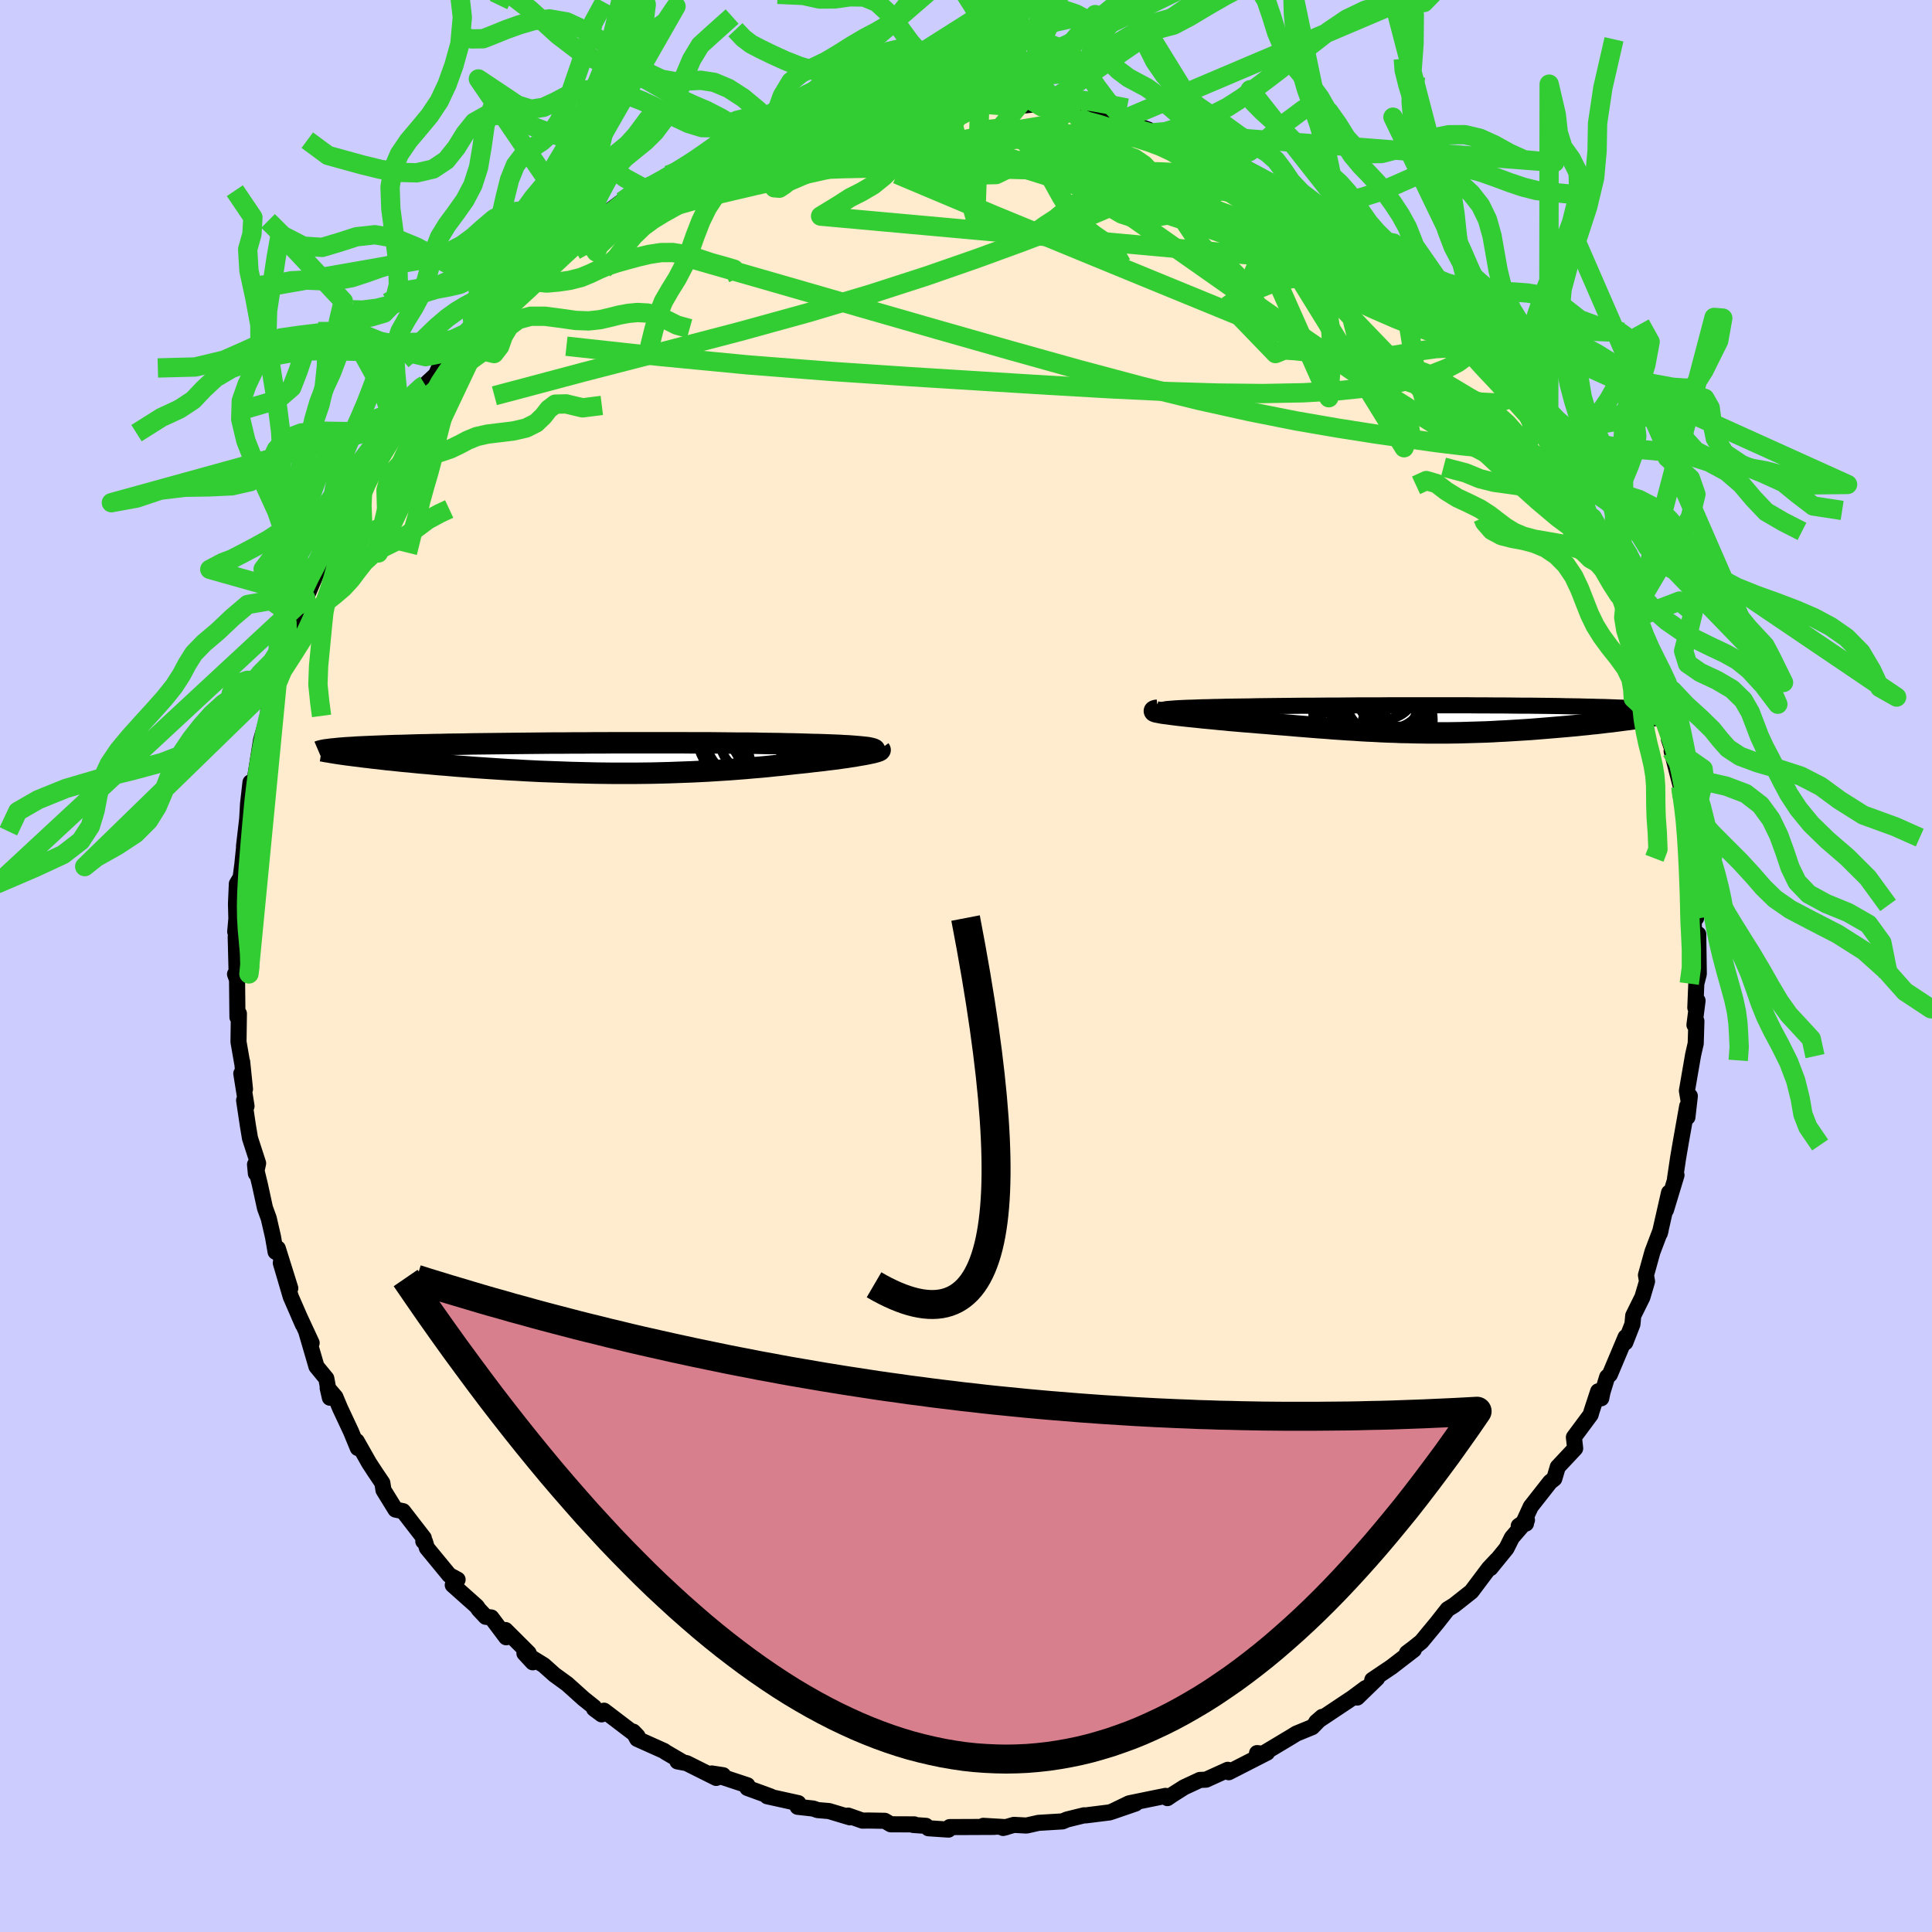<svg viewBox="-100 -100 200 200" xmlns="http://www.w3.org/2000/svg" width="500" height="500" id="face-svg">
    <defs>
      <clipPath id="leftEyeClipPath">
        <polyline points="28.26,-1 28.08,-1.04 27.86,-1.08 27.61,-1.11 27.32,-1.14 27.01,-1.17 26.66,-1.2 26.28,-1.23 25.87,-1.26 25.42,-1.28 24.96,-1.31 24.46,-1.33 23.94,-1.35 23.39,-1.37 22.82,-1.39 22.22,-1.4 21.6,-1.42 20.94,-1.44 20.24,-1.46 19.52,-1.47 18.76,-1.49 17.97,-1.5 17.15,-1.51 16.31,-1.53 15.43,-1.54 14.54,-1.54 13.62,-1.55 12.68,-1.56 11.72,-1.57 10.74,-1.57 9.75,-1.57 8.74,-1.58 7.73,-1.58 6.7,-1.58 5.66,-1.58 4.62,-1.58 3.58,-1.58 2.53,-1.58 1.48,-1.58 0.44,-1.57 -0.6,-1.57 -1.64,-1.56 -2.67,-1.56 -3.69,-1.55 -4.7,-1.55 -5.7,-1.54 -6.68,-1.53 -7.65,-1.52 -8.61,-1.51 -9.55,-1.5 -10.47,-1.49 -11.37,-1.48 -12.25,-1.47 -13.11,-1.46 -13.94,-1.44 -14.76,-1.43 -15.55,-1.42 -16.32,-1.4 -17.06,-1.39 -17.78,-1.37 -18.48,-1.36 -19.15,-1.34 -19.79,-1.32 -20.42,-1.3 -21.01,-1.29 -21.59,-1.27 -22.14,-1.25 -22.67,-1.23 -23.18,-1.21 -23.66,-1.19 -24.13,-1.17 -24.57,-1.15 -24.99,-1.13 -25.39,-1.1 -25.76,-1.08 -26.12,-1.06 -26.45,-1.03 -26.76,-1.01 -27.05,-0.98 -27.32,-0.95 -25.53,-0.27 -25.13,-0.22 -24.71,-0.17 -24.27,-0.11 -23.82,-0.06 -23.35,0 -22.86,0.05 -22.36,0.11 -21.84,0.17 -21.3,0.22 -20.76,0.28 -20.19,0.34 -19.61,0.39 -19.02,0.45 -18.42,0.51 -17.8,0.56 -17.16,0.62 -16.51,0.68 -15.84,0.73 -15.15,0.79 -14.45,0.85 -13.74,0.9 -13.01,0.96 -12.28,1.01 -11.53,1.06 -10.77,1.11 -9.99,1.16 -9.21,1.21 -8.43,1.25 -7.63,1.3 -6.83,1.34 -6.02,1.38 -5.2,1.41 -4.38,1.44 -3.56,1.47 -2.73,1.5 -1.9,1.52 -1.07,1.54 -0.23,1.56 0.6,1.57 1.44,1.58 2.27,1.58 3.11,1.58 3.94,1.58 4.77,1.57 5.6,1.56 6.43,1.54 7.25,1.52 8.07,1.49 8.89,1.46 9.7,1.43 10.51,1.39 11.31,1.35 12.11,1.3 12.9,1.25 13.68,1.2 14.46,1.14 15.23,1.08 16,1.01 16.75,0.95 17.5,0.88 18.24,0.8 18.97,0.73 19.69,0.65 20.4,0.57 20.99,0.51 21.57,0.45 22.14,0.38 22.69,0.32 23.23,0.26 23.76,0.19 24.27,0.13 24.76,0.07 25.23,0 25.68,-0.06 26.11,-0.13 26.53,-0.19 26.91,-0.26 27.27,-0.32 27.61,-0.38" />
      </clipPath>
      <clipPath id="rightEyeClipPath">
        <polyline points="-27.79,-0.95 -27.68,-0.97 -27.53,-1 -27.33,-1.03 -27.09,-1.05 -26.8,-1.07 -26.47,-1.1 -26.1,-1.12 -25.69,-1.14 -25.25,-1.16 -24.77,-1.17 -24.26,-1.19 -23.71,-1.21 -23.14,-1.22 -22.53,-1.24 -21.9,-1.25 -21.2,-1.27 -20.45,-1.28 -19.68,-1.29 -18.87,-1.3 -18.03,-1.32 -17.17,-1.33 -16.28,-1.34 -15.36,-1.35 -14.43,-1.36 -13.47,-1.37 -12.5,-1.37 -11.52,-1.38 -10.52,-1.39 -9.51,-1.39 -8.49,-1.4 -7.46,-1.41 -6.43,-1.41 -5.4,-1.41 -4.36,-1.42 -3.33,-1.42 -2.3,-1.42 -1.27,-1.42 -0.25,-1.42 0.76,-1.42 1.76,-1.42 2.75,-1.42 3.72,-1.42 4.69,-1.41 5.63,-1.41 6.56,-1.4 7.47,-1.4 8.36,-1.39 9.23,-1.38 10.08,-1.38 10.91,-1.37 11.72,-1.36 12.5,-1.35 13.25,-1.34 13.99,-1.32 14.7,-1.31 15.38,-1.3 16.04,-1.28 16.67,-1.27 17.28,-1.25 17.86,-1.24 18.42,-1.22 18.95,-1.2 19.46,-1.18 19.94,-1.16 20.4,-1.14 20.84,-1.12 21.26,-1.1 21.66,-1.08 22.03,-1.05 22.39,-1.03 22.72,-1.01 23.03,-0.98 23.32,-0.95 23.59,-0.93 23.83,-0.9 24.06,-0.87 24.27,-0.84 24.45,-0.81 24.62,-0.78 21.21,-0.06 20.81,0 20.39,0.06 19.96,0.11 19.52,0.17 19.06,0.23 18.59,0.29 18.11,0.34 17.62,0.4 17.11,0.46 16.59,0.51 16.07,0.57 15.53,0.62 14.99,0.68 14.43,0.73 13.87,0.78 13.29,0.83 12.7,0.88 12.1,0.93 11.49,0.98 10.87,1.03 10.24,1.08 9.61,1.12 8.97,1.16 8.32,1.2 7.67,1.24 7.01,1.27 6.35,1.31 5.68,1.34 5.02,1.36 4.35,1.38 3.68,1.4 3,1.42 2.33,1.43 1.65,1.44 0.97,1.44 0.29,1.44 -0.39,1.44 -1.07,1.43 -1.76,1.42 -2.44,1.4 -3.13,1.39 -3.82,1.36 -4.52,1.34 -5.21,1.31 -5.91,1.27 -6.61,1.24 -7.32,1.2 -8.03,1.15 -8.75,1.11 -9.47,1.06 -10.2,1.01 -10.93,0.95 -11.67,0.9 -12.42,0.84 -13.17,0.78 -13.93,0.72 -14.7,0.65 -15.47,0.59 -16.25,0.53 -17.04,0.46 -17.83,0.4 -18.62,0.33 -19.42,0.27 -20.22,0.2 -20.82,0.15 -21.4,0.09 -21.98,0.04 -22.55,-0.02 -23.1,-0.07 -23.64,-0.12 -24.17,-0.18 -24.68,-0.23 -25.17,-0.28 -25.63,-0.33 -26.08,-0.38 -26.49,-0.43 -26.88,-0.48 -27.24,-0.53 -27.57,-0.57" />
      </clipPath>
      <filter id="fuzzy">
        <feTurbulence id="turbulence" baseFrequency="0.05" numOctaves="3" type="noise" result="noise" />
        <feDisplacementMap in="SourceGraphic" in2="noise" scale="2" />
      </filter>
      <linearGradient id="rainbowGradient" x1="0%" y1="0%" x2="100%" y2="0%">
        <stop offset="0%" style="stop-color: [object Object]; stop-opacity: 1" />
        <stop offset="50%" style="stop-color: [object Object]; stop-opacity: 1" />
        <stop offset="100%" style="stop-color: [object Object]; stop-opacity: 1" />
      </linearGradient>
    </defs>
    <rect x="-100" y="-100" width="100%" height="100%" fill="rgb(204, 204, 255)" />
    <polyline id="faceContour" points="75.86,0.82 75.6,1.84 75.5,4.31 75.73,3.59 75.41,6.1 75.61,5.71 75.54,8.02 75.27,9.2 74.63,12.91 74.82,14.06 74.93,13.46 74.68,15.65 74.66,14.5 74.01,18.16 73.72,19.85 73.4,22 73.55,21.65 72.46,25.25 72.56,24.67 72.78,23.46 71.82,27.68 71.91,27.35 71.06,29.59 70.39,32 70.5,32.65 70.02,34.28 69.07,36.2 68.99,37.08 68.25,38.97 68.28,38.42 66.65,42.29 66.37,42.55 65.89,44.11 65.76,44.75 65.44,44.03 64.77,46.07 64.66,46.45 62.93,48.78 63.06,49.94 61.26,51.86 60.9,53.07 60.47,53.41 58.46,55.97 57.69,57.65 57.97,57.72 57.22,57.96 58.07,57.36 56.51,59.17 55.95,60.29 54.29,62.33 54.96,61.47 54.13,62.35 52.32,64.76 50.52,66.18 49.86,66.59 48.76,67.99 47.14,69.95 46.3,70.62 45.65,71.11 46.36,70.78 44.05,72.56 42.06,73.9 42.56,73.73 40.5,75.73 41.35,74.76 40.02,75.75 36.72,77.95 36.26,78.26 36.87,77.73 35.84,78.79 34.2,79.46 33.7,79.77 30.73,81.55 30.13,81.48 30.54,81.67 31.17,81.43 27.2,83.46 27.1,83.21 24.85,84.23 24.21,84.26 22.58,85.02 21.33,85.81 20.85,86.14 20.66,85.91 19.27,86.19 16.89,86.68 15.11,87.54 17.55,86.7 14.86,87.62 12.38,87.93 12.22,87.92 10.47,88.35 9.99,88.55 7.51,88.7 6.26,88.98 4.96,88.91 3.84,89.23 4.17,89.15 1.79,89.01 2.96,89.12 -1.69,89.14 -1.81,89.4 -3.89,89.26 -4.15,89.01 -5.46,88.92 -5.35,88.86 -7.79,88.85 -8.41,88.49 -10.14,88.46 -10.72,88.47 -12.2,87.95 -12.02,88.13 -14.18,87.48 -15.36,87.38 -15.82,87.22 -17.43,87.04 -17.36,86.66 -20.58,85.95 -20.22,85.97 -22.63,85.09 -22.63,84.81 -26.32,83.59 -25.14,83.77 -25.86,84.05 -28.92,82.52 -29.87,82.34 -29.28,82.44 -31.11,81.37 -31.23,81.27 -34.04,80.01 -34.45,79.26 -34,79.73 -37.47,77.09 -37.72,77.47 -38.5,76.89 -38.5,76.72 -39.59,75.85 -41.28,74.33 -42.6,73.37 -43.71,72.38 -45.71,71.15 -44.85,72.08 -45.28,71.12 -47.67,68.74 -47.6,69.49 -49.14,67.44 -49.72,67.37 -50.44,66.6 -50.65,66.29 -53.13,64.08 -52.63,63.52 -53.49,63.06 -55.81,60.24 -56.01,59.58 -56.18,59.55 -56.13,59.21 -58.27,56.44 -59.06,56.27 -60.3,54.26 -60.42,53.51 -61.15,52.43 -61.79,51.45 -63.07,49.19 -62.96,49.9 -63.66,48.2 -64.79,45.79 -65.28,44.62 -66.08,43.68 -65.85,44.69 -66.22,42.7 -67.24,41.46 -68.29,37.86 -67.74,39.02 -69.05,36.2 -68.64,37.13 -69.9,34.24 -70.93,30.74 -69.95,33.36 -71.24,29.24 -71.47,29.59 -71.74,28.03 -72.18,26.12 -72.57,25.05 -73.09,22.66 -73.6,20.55 -73.51,21.48 -73.28,20.42 -74.12,17.83 -74.34,16.51 -74.73,13.9 -74.48,14.51 -75.02,11.13 -74.64,12.75 -74.93,9.92 -74.93,10.04 -75.31,7.86 -75.27,4.93 -75.42,5.3 -75.46,1.42 -75.67,0.84 -75.49,1.31 -75.6,-3.03 -75.33,-2.7 -75.65,-3.55 -75.53,-4.9 -75.57,-6.44 -75.48,-8.51 -75.09,-9.16 -74.91,-10.54 -74.64,-13.18 -74.74,-12.39 -74.41,-15.23 -74.32,-16.8 -74.07,-19.01 -73.93,-18.9 -73.61,-19.38 -72.98,-23.35 -72.89,-23.68 -72.28,-25.78 -72.21,-26.59 -71.65,-28.64 -71.66,-27.81 -71.32,-29.24 -71.27,-29.72 -70.26,-33.98 -69.1,-35.23 -68.8,-36.09 -68.36,-38.1 -68.99,-37.4 -68.41,-37.9 -66.96,-41.31 -66.95,-41.1 -66.01,-42.58 -66.44,-42.68 -64.93,-45.64 -65.09,-45.33 -63.71,-48.64 -64.21,-47.52 -63.43,-49 -61.39,-51.97 -61.33,-52.63 -60.71,-53.69 -58.67,-56.34 -59.16,-56.05 -57.41,-57.9 -57.75,-58.29 -56.25,-60.05 -56.22,-59.62 -55.99,-60.17 -54.87,-61.21 -54.36,-62.36 -51.81,-64.96 -51.8,-65.26 -51.02,-66.24 -49.49,-67.49 -50.53,-66.57 -48.43,-68.92 -48.29,-68.53 -46.17,-71.06 -44.94,-71.55 -44.44,-72.54 -43.48,-72.86 -42.39,-73.86 -41.26,-75.06 -40,-75.84 -39.4,-76.07 -39.62,-76.22 -37.72,-77.55 -37.07,-78.06 -35.6,-79.16 -34.64,-79.88 -33.23,-80.29 -32.14,-80.47 -30.57,-81.44 -30.86,-81.87 -28.37,-82.85 -26.92,-83.56 -27.47,-82.9 -25.1,-84.55 -25.52,-84.43 -23.32,-85.04 -21.16,-85.9 -20.43,-85.99 -20.53,-85.95 -19.41,-86.45 -18.47,-86.83 -16.54,-86.98 -16.91,-87.22 -13.22,-87.81 -14.35,-87.92 -11.53,-88.5 -9.94,-88.79 -8.84,-88.48 -7.41,-88.9 -5.45,-89.06 -7.06,-88.77 -5.22,-89.3 -4.49,-89.25 -1.96,-89.37 -1.09,-89.32 1.51,-89.2 1.16,-89.38 0.57,-89.37 4.77,-88.98 5.68,-89.3 5.26,-89 7.06,-89.19 7.87,-88.93 9.63,-88.75 12,-88.43 10.14,-88.39 12.62,-87.91 14.23,-87.76 16.37,-87.24 16.47,-87.36 16.15,-87.58 18.9,-86.57 19.12,-86.24 20.37,-86.31 22.81,-85.11 23.66,-84.77 24.59,-84.59 27.13,-83.63 26.63,-83.46 26.95,-83.19 28.35,-82.96 31.07,-81.42 31.16,-81.06 32.05,-80.66 32.38,-80.98 33.66,-79.93 36.31,-78.41 37.32,-77.42 37.78,-77.97 38.86,-76.9 38.66,-76.85 41.85,-74.49 40.26,-75.6 42.39,-73.86 44.59,-72.55 43.14,-73.25 45.52,-71.31 46.79,-70.74 48.84,-68.11 48.17,-68.89 49.33,-67.34 50.34,-67.07 50.78,-65.71 52.91,-64.24 53.19,-63.65 53.72,-63.54 53.73,-63.04 54.7,-61.64 56.12,-59.94 56.11,-59.64 56.7,-59.24 58.8,-56.77 58.86,-56.03 60.32,-54.42 60.98,-52.87 60.8,-53.28 62.38,-50.82 62.88,-49.59 63.5,-49.08 63.37,-49.08 63.77,-47.83 64.58,-46.25 64.87,-46.37 66.36,-43.07 67.26,-41.76 67.12,-40.14 68.15,-38.64 68.75,-37.55 69.24,-36 68.62,-37.03 70.27,-32.47 70.5,-32.58 71.22,-30.26 71.55,-28.9 71.8,-28.57 71.55,-29.6 72.76,-25.23 72.77,-23.47 73.21,-22.14 73.61,-21.27 73.05,-22.24 74.01,-18.53 74,-18 74.13,-18.36 74.37,-16.06 74.37,-16.48 75.27,-11.04 74.98,-11.73 75.17,-10.12 75.26,-7.82 75.58,-4.96 75.62,-5.72 75.28,-5.91 75.37,-3.52 75.8,-3.29 75.86,0.82 75.6,1.84" fill="rgb(255, 235, 205)" stroke="black" stroke-width="1.667" stroke-linejoin="round" filter="url(#fuzzy)" />
    <g transform="translate(48.17 -25.57)">
      <polyline id="rightCountour" points="-27.79,-0.95 -27.68,-0.97 -27.53,-1 -27.33,-1.03 -27.09,-1.05 -26.8,-1.07 -26.47,-1.1 -26.1,-1.12 -25.69,-1.14 -25.25,-1.16 -24.77,-1.17 -24.26,-1.19 -23.71,-1.21 -23.14,-1.22 -22.53,-1.24 -21.9,-1.25 -21.2,-1.27 -20.45,-1.28 -19.68,-1.29 -18.87,-1.3 -18.03,-1.32 -17.17,-1.33 -16.28,-1.34 -15.36,-1.35 -14.43,-1.36 -13.47,-1.37 -12.5,-1.37 -11.52,-1.38 -10.52,-1.39 -9.51,-1.39 -8.49,-1.4 -7.46,-1.41 -6.43,-1.41 -5.4,-1.41 -4.36,-1.42 -3.33,-1.42 -2.3,-1.42 -1.27,-1.42 -0.25,-1.42 0.76,-1.42 1.76,-1.42 2.75,-1.42 3.72,-1.42 4.69,-1.41 5.63,-1.41 6.56,-1.4 7.47,-1.4 8.36,-1.39 9.23,-1.38 10.08,-1.38 10.91,-1.37 11.72,-1.36 12.5,-1.35 13.25,-1.34 13.99,-1.32 14.7,-1.31 15.38,-1.3 16.04,-1.28 16.67,-1.27 17.28,-1.25 17.86,-1.24 18.42,-1.22 18.95,-1.2 19.46,-1.18 19.94,-1.16 20.4,-1.14 20.84,-1.12 21.26,-1.1 21.66,-1.08 22.03,-1.05 22.39,-1.03 22.72,-1.01 23.03,-0.98 23.32,-0.95 23.59,-0.93 23.83,-0.9 24.06,-0.87 24.27,-0.84 24.45,-0.81 24.62,-0.78 21.21,-0.06 20.81,0 20.39,0.06 19.96,0.11 19.52,0.17 19.06,0.23 18.59,0.29 18.11,0.34 17.62,0.4 17.11,0.46 16.59,0.51 16.07,0.57 15.53,0.62 14.99,0.68 14.43,0.73 13.87,0.78 13.29,0.83 12.7,0.88 12.1,0.93 11.49,0.98 10.87,1.03 10.24,1.08 9.61,1.12 8.97,1.16 8.32,1.2 7.67,1.24 7.01,1.27 6.35,1.31 5.68,1.34 5.02,1.36 4.35,1.38 3.68,1.4 3,1.42 2.33,1.43 1.65,1.44 0.97,1.44 0.29,1.44 -0.39,1.44 -1.07,1.43 -1.76,1.42 -2.44,1.4 -3.13,1.39 -3.82,1.36 -4.52,1.34 -5.21,1.31 -5.91,1.27 -6.61,1.24 -7.32,1.2 -8.03,1.15 -8.75,1.11 -9.47,1.06 -10.2,1.01 -10.93,0.95 -11.67,0.9 -12.42,0.84 -13.17,0.78 -13.93,0.72 -14.7,0.65 -15.47,0.59 -16.25,0.53 -17.04,0.46 -17.83,0.4 -18.62,0.33 -19.42,0.27 -20.22,0.2 -20.82,0.15 -21.4,0.09 -21.98,0.04 -22.55,-0.02 -23.1,-0.07 -23.64,-0.12 -24.17,-0.18 -24.68,-0.23 -25.17,-0.28 -25.63,-0.33 -26.08,-0.38 -26.49,-0.43 -26.88,-0.48 -27.24,-0.53 -27.57,-0.57" fill="white" stroke="white" stroke-width="0" stroke-linejoin="round" filter="url(#fuzzy)" />
    </g>
    <g transform="translate(-38.07 -21.53)">
      <polyline id="leftCountour" points="28.26,-1 28.08,-1.04 27.86,-1.08 27.61,-1.11 27.32,-1.14 27.01,-1.17 26.66,-1.2 26.28,-1.23 25.87,-1.26 25.42,-1.28 24.96,-1.31 24.46,-1.33 23.94,-1.35 23.39,-1.37 22.82,-1.39 22.22,-1.4 21.6,-1.42 20.94,-1.44 20.24,-1.46 19.52,-1.47 18.76,-1.49 17.97,-1.5 17.15,-1.51 16.31,-1.53 15.43,-1.54 14.54,-1.54 13.62,-1.55 12.68,-1.56 11.72,-1.57 10.74,-1.57 9.75,-1.57 8.74,-1.58 7.73,-1.58 6.7,-1.58 5.66,-1.58 4.62,-1.58 3.58,-1.58 2.53,-1.58 1.48,-1.58 0.44,-1.57 -0.6,-1.57 -1.64,-1.56 -2.67,-1.56 -3.69,-1.55 -4.7,-1.55 -5.7,-1.54 -6.68,-1.53 -7.65,-1.52 -8.61,-1.51 -9.55,-1.5 -10.47,-1.49 -11.37,-1.48 -12.25,-1.47 -13.11,-1.46 -13.94,-1.44 -14.76,-1.43 -15.55,-1.42 -16.32,-1.4 -17.06,-1.39 -17.78,-1.37 -18.48,-1.36 -19.15,-1.34 -19.79,-1.32 -20.42,-1.3 -21.01,-1.29 -21.59,-1.27 -22.14,-1.25 -22.67,-1.23 -23.18,-1.21 -23.66,-1.19 -24.13,-1.17 -24.57,-1.15 -24.99,-1.13 -25.39,-1.1 -25.76,-1.08 -26.12,-1.06 -26.45,-1.03 -26.76,-1.01 -27.05,-0.98 -27.32,-0.95 -25.53,-0.27 -25.13,-0.22 -24.71,-0.17 -24.27,-0.11 -23.82,-0.06 -23.35,0 -22.86,0.05 -22.36,0.11 -21.84,0.17 -21.3,0.22 -20.76,0.28 -20.19,0.34 -19.61,0.39 -19.02,0.45 -18.42,0.51 -17.8,0.56 -17.16,0.62 -16.51,0.68 -15.84,0.73 -15.15,0.79 -14.45,0.85 -13.74,0.9 -13.01,0.96 -12.28,1.01 -11.53,1.06 -10.77,1.11 -9.99,1.16 -9.21,1.21 -8.43,1.25 -7.63,1.3 -6.83,1.34 -6.02,1.38 -5.2,1.41 -4.38,1.44 -3.56,1.47 -2.73,1.5 -1.9,1.52 -1.07,1.54 -0.23,1.56 0.6,1.57 1.44,1.58 2.27,1.58 3.11,1.58 3.94,1.58 4.77,1.57 5.6,1.56 6.43,1.54 7.25,1.52 8.07,1.49 8.89,1.46 9.7,1.43 10.51,1.39 11.31,1.35 12.11,1.3 12.9,1.25 13.68,1.2 14.46,1.14 15.23,1.08 16,1.01 16.75,0.95 17.5,0.88 18.24,0.8 18.97,0.73 19.69,0.65 20.4,0.57 20.99,0.51 21.57,0.45 22.14,0.38 22.69,0.32 23.23,0.26 23.76,0.19 24.27,0.13 24.76,0.07 25.23,0 25.68,-0.06 26.11,-0.13 26.53,-0.19 26.91,-0.26 27.27,-0.32 27.61,-0.38" fill="white" stroke="white" stroke-width="0" stroke-linejoin="round" filter="url(#fuzzy)" />
    </g>
    <g transform="translate(48.17 -25.57)">
      <polyline id="rightUpper" points="-25.68,-0.58 -26.18,-0.63 -26.61,-0.67 -26.97,-0.71 -27.26,-0.75 -27.5,-0.79 -27.67,-0.82 -27.78,-0.85 -27.84,-0.89 -27.84,-0.92 -27.79,-0.95 -27.68,-0.97 -27.53,-1 -27.33,-1.03 -27.09,-1.05 -26.8,-1.07 -26.47,-1.1 -26.1,-1.12 -25.69,-1.14 -25.25,-1.16 -24.77,-1.17 -24.26,-1.19 -23.71,-1.21 -23.14,-1.22 -22.53,-1.24 -21.9,-1.25 -21.2,-1.27 -20.45,-1.28 -19.68,-1.29 -18.87,-1.3 -18.03,-1.32 -17.17,-1.33 -16.28,-1.34 -15.36,-1.35 -14.43,-1.36 -13.47,-1.37 -12.5,-1.37 -11.52,-1.38 -10.52,-1.39 -9.51,-1.39 -8.49,-1.4 -7.46,-1.41 -6.43,-1.41 -5.4,-1.41 -4.36,-1.42 -3.33,-1.42 -2.3,-1.42 -1.27,-1.42 -0.25,-1.42 0.76,-1.42 1.76,-1.42 2.75,-1.42 3.72,-1.42 4.69,-1.41 5.63,-1.41 6.56,-1.4 7.47,-1.4 8.36,-1.39 9.23,-1.38 10.08,-1.38 10.91,-1.37 11.72,-1.36 12.5,-1.35 13.25,-1.34 13.99,-1.32 14.7,-1.31 15.38,-1.3 16.04,-1.28 16.67,-1.27 17.28,-1.25 17.86,-1.24 18.42,-1.22 18.95,-1.2 19.46,-1.18 19.94,-1.16 20.4,-1.14 20.84,-1.12 21.26,-1.1 21.66,-1.08 22.03,-1.05 22.39,-1.03 22.72,-1.01 23.03,-0.98 23.32,-0.95 23.59,-0.93 23.83,-0.9 24.06,-0.87 24.27,-0.84 24.45,-0.81 24.62,-0.78 24.77,-0.75 24.9,-0.72 25.01,-0.69 25.1,-0.65 25.18,-0.62 25.23,-0.58 25.27,-0.55 25.3,-0.51 25.3,-0.48 25.29,-0.44" fill="none" stroke="black" stroke-width="1.667" stroke-linejoin="round" filter="url(#fuzzy)" />
      <polyline id="rightLower" points="-28.31,-0.91 -28.5,-0.89 -28.61,-0.86 -28.67,-0.83 -28.66,-0.8 -28.6,-0.77 -28.48,-0.73 -28.32,-0.7 -28.11,-0.66 -27.86,-0.61 -27.57,-0.57 -27.24,-0.53 -26.88,-0.48 -26.49,-0.43 -26.08,-0.38 -25.63,-0.33 -25.17,-0.28 -24.68,-0.23 -24.17,-0.18 -23.64,-0.12 -23.1,-0.07 -22.55,-0.02 -21.98,0.04 -21.4,0.09 -20.82,0.15 -20.22,0.2 -19.42,0.27 -18.62,0.33 -17.83,0.4 -17.04,0.46 -16.25,0.53 -15.47,0.59 -14.7,0.65 -13.93,0.72 -13.17,0.78 -12.42,0.84 -11.67,0.9 -10.93,0.95 -10.2,1.01 -9.47,1.06 -8.75,1.11 -8.03,1.15 -7.32,1.2 -6.61,1.24 -5.91,1.27 -5.21,1.31 -4.52,1.34 -3.82,1.36 -3.13,1.39 -2.44,1.4 -1.76,1.42 -1.07,1.43 -0.39,1.44 0.29,1.44 0.97,1.44 1.65,1.44 2.33,1.43 3,1.42 3.68,1.4 4.35,1.38 5.02,1.36 5.68,1.34 6.35,1.31 7.01,1.27 7.67,1.24 8.32,1.2 8.97,1.16 9.61,1.12 10.24,1.08 10.87,1.03 11.49,0.98 12.1,0.93 12.7,0.88 13.29,0.83 13.87,0.78 14.43,0.73 14.99,0.68 15.53,0.62 16.07,0.57 16.59,0.51 17.11,0.46 17.62,0.4 18.11,0.34 18.59,0.29 19.06,0.23 19.52,0.17 19.96,0.11 20.39,0.06 20.81,0 21.21,-0.06 21.6,-0.11 21.97,-0.17 22.33,-0.23 22.68,-0.28 23.01,-0.34 23.32,-0.39 23.62,-0.44 23.9,-0.5 24.17,-0.55 24.43,-0.6" fill="none" stroke="black" stroke-width="2.222" stroke-linejoin="round" filter="url(#fuzzy)" />
      <circle r="3.002" cx="-8.067" cy="-2.265" stroke="black" fill="none" stroke-width="1.0" filter="url(#fuzzy)" clip-path="url(#rightEyeClipPath)" /><circle r="3.888" cx="-5.227" cy="-1.86" stroke="black" fill="none" stroke-width="1.0" filter="url(#fuzzy)" clip-path="url(#rightEyeClipPath)" /><circle r="4.776" cx="-4.277" cy="-2.73" stroke="black" fill="none" stroke-width="1.0" filter="url(#fuzzy)" clip-path="url(#rightEyeClipPath)" /><circle r="3.088" cx="-4.077" cy="0.705" stroke="black" fill="none" stroke-width="1.0" filter="url(#fuzzy)" clip-path="url(#rightEyeClipPath)" /><circle r="4.708" cx="-5.022" cy="0.965" stroke="black" fill="none" stroke-width="1.0" filter="url(#fuzzy)" clip-path="url(#rightEyeClipPath)" /><circle r="3.604" cx="-8.637" cy="-0.73" stroke="black" fill="none" stroke-width="1.0" filter="url(#fuzzy)" clip-path="url(#rightEyeClipPath)" /><circle r="3.452" cx="-4.217" cy="-2.485" stroke="black" fill="none" stroke-width="1.0" filter="url(#fuzzy)" clip-path="url(#rightEyeClipPath)" /><circle r="3.54" cx="-8.022" cy="0.845" stroke="black" fill="none" stroke-width="1.0" filter="url(#fuzzy)" clip-path="url(#rightEyeClipPath)" /><circle r="4.768" cx="-4.612" cy="0.135" stroke="black" fill="none" stroke-width="1.0" filter="url(#fuzzy)" clip-path="url(#rightEyeClipPath)" /><circle r="3.008" cx="-4.657" cy="-3.03" stroke="black" fill="none" stroke-width="1.0" filter="url(#fuzzy)" clip-path="url(#rightEyeClipPath)" />
      </g>
    <g transform="translate(-38.07 -21.53)">
      <polyline id="leftUpper" points="27.97,-0.51 28.18,-0.57 28.35,-0.63 28.48,-0.68 28.57,-0.74 28.61,-0.78 28.62,-0.83 28.59,-0.88 28.51,-0.92 28.41,-0.96 28.26,-1 28.08,-1.04 27.86,-1.08 27.61,-1.11 27.32,-1.14 27.01,-1.17 26.66,-1.2 26.28,-1.23 25.87,-1.26 25.42,-1.28 24.96,-1.31 24.46,-1.33 23.94,-1.35 23.39,-1.37 22.82,-1.39 22.22,-1.4 21.6,-1.42 20.94,-1.44 20.24,-1.46 19.52,-1.47 18.76,-1.49 17.97,-1.5 17.15,-1.51 16.31,-1.53 15.43,-1.54 14.54,-1.54 13.62,-1.55 12.68,-1.56 11.72,-1.57 10.74,-1.57 9.75,-1.57 8.74,-1.58 7.73,-1.58 6.7,-1.58 5.66,-1.58 4.62,-1.58 3.58,-1.58 2.53,-1.58 1.48,-1.58 0.44,-1.57 -0.6,-1.57 -1.64,-1.56 -2.67,-1.56 -3.69,-1.55 -4.7,-1.55 -5.7,-1.54 -6.68,-1.53 -7.65,-1.52 -8.61,-1.51 -9.55,-1.5 -10.47,-1.49 -11.37,-1.48 -12.25,-1.47 -13.11,-1.46 -13.94,-1.44 -14.76,-1.43 -15.55,-1.42 -16.32,-1.4 -17.06,-1.39 -17.78,-1.37 -18.48,-1.36 -19.15,-1.34 -19.79,-1.32 -20.42,-1.3 -21.01,-1.29 -21.59,-1.27 -22.14,-1.25 -22.67,-1.23 -23.18,-1.21 -23.66,-1.19 -24.13,-1.17 -24.57,-1.15 -24.99,-1.13 -25.39,-1.1 -25.76,-1.08 -26.12,-1.06 -26.45,-1.03 -26.76,-1.01 -27.05,-0.98 -27.32,-0.95 -27.57,-0.93 -27.8,-0.9 -28.01,-0.87 -28.2,-0.85 -28.37,-0.82 -28.52,-0.79 -28.65,-0.76 -28.77,-0.73 -28.87,-0.7 -28.94,-0.67" fill="none" stroke="black" stroke-width="2.222" stroke-linejoin="round" filter="url(#fuzzy)" />
      <polyline id="leftLower" points="29.15,-0.87 29.18,-0.83 29.15,-0.79 29.09,-0.75 28.98,-0.71 28.84,-0.66 28.66,-0.61 28.44,-0.55 28.2,-0.5 27.92,-0.44 27.61,-0.38 27.27,-0.32 26.91,-0.26 26.53,-0.19 26.11,-0.13 25.68,-0.06 25.23,0 24.76,0.07 24.27,0.13 23.76,0.19 23.23,0.26 22.69,0.32 22.14,0.38 21.57,0.45 20.99,0.51 20.4,0.57 19.69,0.65 18.97,0.73 18.24,0.8 17.5,0.88 16.75,0.95 16,1.01 15.23,1.08 14.46,1.14 13.68,1.2 12.9,1.25 12.11,1.3 11.31,1.35 10.51,1.39 9.7,1.43 8.89,1.46 8.07,1.49 7.25,1.52 6.43,1.54 5.6,1.56 4.77,1.57 3.94,1.58 3.11,1.58 2.27,1.58 1.44,1.58 0.6,1.57 -0.23,1.56 -1.07,1.54 -1.9,1.52 -2.73,1.5 -3.56,1.47 -4.38,1.44 -5.2,1.41 -6.02,1.38 -6.83,1.34 -7.63,1.3 -8.43,1.25 -9.21,1.21 -9.99,1.16 -10.77,1.11 -11.53,1.06 -12.28,1.01 -13.01,0.96 -13.74,0.9 -14.45,0.85 -15.15,0.79 -15.84,0.73 -16.51,0.68 -17.16,0.62 -17.8,0.56 -18.42,0.51 -19.02,0.45 -19.61,0.39 -20.19,0.34 -20.76,0.28 -21.3,0.22 -21.84,0.17 -22.36,0.11 -22.86,0.05 -23.35,0 -23.82,-0.06 -24.27,-0.11 -24.71,-0.17 -25.13,-0.22 -25.53,-0.27 -25.92,-0.32 -26.29,-0.37 -26.64,-0.42 -26.98,-0.47 -27.3,-0.52 -27.6,-0.57 -27.88,-0.62 -28.15,-0.66 -28.4,-0.71 -28.64,-0.75" fill="none" stroke="black" stroke-width="2.222" stroke-linejoin="round" filter="url(#fuzzy)" />
      <circle r="3.918" cx="18.422" cy="0.331" stroke="black" fill="none" stroke-width="1.0" filter="url(#fuzzy)" clip-path="url(#leftEyeClipPath)" /><circle r="4.784" cx="19.612" cy="1.141" stroke="black" fill="none" stroke-width="1.0" filter="url(#fuzzy)" clip-path="url(#leftEyeClipPath)" /><circle r="4.544" cx="14.827" cy="-2.184" stroke="black" fill="none" stroke-width="1.0" filter="url(#fuzzy)" clip-path="url(#leftEyeClipPath)" /><circle r="4.052" cx="18.712" cy="-0.274" stroke="black" fill="none" stroke-width="1.0" filter="url(#fuzzy)" clip-path="url(#leftEyeClipPath)" /><circle r="4.266" cx="15.122" cy="1.066" stroke="black" fill="none" stroke-width="1.0" filter="url(#fuzzy)" clip-path="url(#leftEyeClipPath)" /><circle r="4.858" cx="15.887" cy="-2.484" stroke="black" fill="none" stroke-width="1.0" filter="url(#fuzzy)" clip-path="url(#leftEyeClipPath)" /><circle r="3.534" cx="16.117" cy="-1.949" stroke="black" fill="none" stroke-width="1.0" filter="url(#fuzzy)" clip-path="url(#leftEyeClipPath)" /><circle r="4.564" cx="18.202" cy="-2.809" stroke="black" fill="none" stroke-width="1.0" filter="url(#fuzzy)" clip-path="url(#leftEyeClipPath)" /><circle r="3.786" cx="19.337" cy="-1.024" stroke="black" fill="none" stroke-width="1.0" filter="url(#fuzzy)" clip-path="url(#leftEyeClipPath)" /><circle r="4.698" cx="19.112" cy="-2.709" stroke="black" fill="none" stroke-width="1.0" filter="url(#fuzzy)" clip-path="url(#leftEyeClipPath)" />
    </g>
    <g id="hairs">
      <polyline points="56.12,-59.94 56.17,-59.61 56.18,-59.08 55.83,-58.57 54.89,-58.29 53.29,-58.37 50.99,-58.84 47.97,-59.73 44.18,-61.03 39.56,-62.77 34.05,-64.95 27.62,-67.57 20.28,-70.58 12.05,-73.96 2.92,-77.72 -7.15,-81.96" fill="none" stroke="rgb(50, 205, 50)" stroke-width="2" stroke-linejoin="round" filter="url(#fuzzy)" /><polyline points="37.32,-77.42 37.87,-77.48 38.47,-77.08 39.06,-76.54 39.57,-76.01 39.96,-75.54 40.18,-75.14 40.22,-74.83 40.03,-74.58 39.6,-74.44 38.88,-74.41 37.83,-74.53 36.4,-74.83 34.57,-75.33 32.34,-76.02 29.71,-76.9 26.63,-77.99 23.08,-79.31 19.04,-80.87 14.56,-82.65 9.65,-84.63 4.16,-86.84" fill="none" stroke="rgb(50, 205, 50)" stroke-width="2" stroke-linejoin="round" filter="url(#fuzzy)" /><polyline points="49.33,-67.34 50.13,-66.79 50.8,-66.03 51.21,-65.45 51.26,-65.13 50.95,-65.04 50.31,-65.09 49.38,-65.29 48.13,-65.64 46.52,-66.2 44.53,-66.99 42.12,-68.04 39.23,-69.38 35.8,-71.06 31.79,-73.11 27.2,-75.54 22.06,-78.34 16.29,-81.53 9.5,-85.16" fill="none" stroke="rgb(50, 205, 50)" stroke-width="2" stroke-linejoin="round" filter="url(#fuzzy)" /><polyline points="-18.47,-86.83 -16.92,-86.93 -15.15,-86.93 -12.97,-86.8 -10.41,-86.5 -7.52,-86.02 -4.37,-85.36 -1.05,-84.54 2.38,-83.6 5.88,-82.57 9.48,-81.44 13.23,-80.24 17.17,-78.97 21.28,-77.63 25.49,-76.21 29.74,-74.72 33.92,-73.19 37.98,-71.67 41.91,-70.26 45.72,-68.92" fill="none" stroke="rgb(50, 205, 50)" stroke-width="2" stroke-linejoin="round" filter="url(#fuzzy)" /><polyline points="-16.91,-87.22 -14.51,-87.57 -12.65,-87.66 -10.53,-87.53 -8.13,-87.18 -5.57,-86.65 -2.91,-85.96 -0.17,-85.15 2.7,-84.24 5.75,-83.24 9,-82.17 12.42,-81.04 15.94,-79.85 19.51,-78.61 23.09,-77.34 26.68,-76.02 30.28,-74.68 33.89,-73.29 37.48,-71.87 40.98,-70.41 44.3,-69.02 47.35,-67.87" fill="none" stroke="rgb(50, 205, 50)" stroke-width="2" stroke-linejoin="round" filter="url(#fuzzy)" /><polyline points="-42.39,-73.86 -41.15,-74.83 -39.73,-75.54 -38.1,-76.16 -36.16,-76.83 -33.85,-77.58 -31.22,-78.39 -28.3,-79.21 -25.18,-80 -21.9,-80.77 -18.55,-81.52 -15.16,-82.28 -11.77,-83.04 -8.42,-83.79 -5.1,-84.53 -1.82,-85.22 1.44,-85.87 4.66,-86.45 7.78,-86.96 10.53,-87.46" fill="none" stroke="rgb(50, 205, 50)" stroke-width="2" stroke-linejoin="round" filter="url(#fuzzy)" /><polyline points="-40,-75.84 -39.44,-76.16 -38.53,-76.78 -37.25,-77.63 -35.75,-78.57 -34.14,-79.51 -32.52,-80.39 -30.94,-81.21 -29.47,-81.95 -28.14,-82.62 -27.02,-83.22 -26.2,-83.69 -25.75,-83.98 -25.71,-84.05 -26.02,-83.92 -26.58,-83.62" fill="none" stroke="rgb(50, 205, 50)" stroke-width="2" stroke-linejoin="round" filter="url(#fuzzy)" /><polyline points="60.8,-53.28 61.83,-51.51 62.17,-50.63 62.01,-50.32 61.49,-50.31 60.69,-50.46 59.62,-50.74 58.24,-51.19 56.47,-51.86 54.27,-52.86 51.57,-54.28 48.34,-56.17 44.55,-58.56 40.2,-61.46 35.28,-64.82 29.8,-68.64 23.69,-72.93 16.78,-77.78 8.97,-83.26" fill="none" stroke="rgb(50, 205, 50)" stroke-width="2" stroke-linejoin="round" filter="url(#fuzzy)" /><polyline points="-30.86,-81.87 -28.78,-82.61 -27.04,-83.07 -25.23,-83.43 -23.15,-83.79 -20.75,-84.15 -18.08,-84.48 -15.24,-84.75 -12.31,-84.96 -9.34,-85.14 -6.32,-85.29 -3.22,-85.43 -0.06,-85.56 3.12,-85.7 6.23,-85.85 9.16,-86.03 11.84,-86.22 14.25,-86.41 16.48,-86.53" fill="none" stroke="rgb(50, 205, 50)" stroke-width="2" stroke-linejoin="round" filter="url(#fuzzy)" /><polyline points="26.95,-83.19 28.5,-82.64 29.89,-81.95 30.89,-81.4 31.64,-81.01 32.26,-80.67 32.77,-80.38 33.08,-80.16 33.05,-80.11 32.52,-80.29 31.43,-80.74 29.74,-81.44 27.47,-82.4 24.59,-83.67 21.01,-85.31" fill="none" stroke="rgb(50, 205, 50)" stroke-width="2" stroke-linejoin="round" filter="url(#fuzzy)" /><polyline points="20.37,-86.31 22.05,-85.42 22.93,-84.79 23.28,-84.19 23.13,-83.55 22.51,-82.83 21.47,-82.01 20.02,-81.07 18.14,-80.04 15.8,-78.92 12.94,-77.71 9.56,-76.37 5.62,-74.88 1.1,-73.23 -4.05,-71.44 -9.87,-69.56 -16.35,-67.63 -23.46,-65.67 -31.2,-63.65 -39.62,-61.48 -48.82,-59.03" fill="none" stroke="rgb(50, 205, 50)" stroke-width="2" stroke-linejoin="round" filter="url(#fuzzy)" /><polyline points="32.05,-80.66 32.64,-80.54 33.5,-79.97 34.15,-79.41 34.31,-79.06 33.87,-78.96 32.86,-79.05 31.3,-79.28 29.18,-79.67 26.48,-80.26 23.12,-81.06 18.98,-82.12 13.93,-83.44 7.93,-85.02 1.01,-86.83" fill="none" stroke="rgb(50, 205, 50)" stroke-width="2" stroke-linejoin="round" filter="url(#fuzzy)" /><polyline points="-41.26,-75.06 -40.19,-75.65 -39.14,-76.19 -37.84,-76.84 -36.22,-77.63 -34.32,-78.49 -32.23,-79.36 -30,-80.21 -27.7,-81.04 -25.35,-81.85 -22.99,-82.65 -20.66,-83.44 -18.37,-84.21 -16.15,-84.94 -14.03,-85.63 -12.03,-86.27 -10.15,-86.87 -8.41,-87.42 -6.81,-87.92 -5.45,-88.35 -4.49,-88.71 -4.09,-89.02" fill="none" stroke="rgb(50, 205, 50)" stroke-width="2" stroke-linejoin="round" filter="url(#fuzzy)" /><polyline points="-30.57,-81.44 -29.88,-82 -28.29,-82.62 -26.46,-83.18 -24.49,-83.72 -22.33,-84.26 -19.97,-84.82 -17.47,-85.38 -14.93,-85.91 -12.42,-86.4 -10.01,-86.86 -7.71,-87.3 -5.52,-87.71 -3.42,-88.1 -1.43,-88.45 0.31,-88.75 1.35,-89.02" fill="none" stroke="rgb(50, 205, 50)" stroke-width="2" stroke-linejoin="round" filter="url(#fuzzy)" /><polyline points="63.77,-47.83 64.34,-46.77 64.72,-45.89 64.86,-45.11 64.61,-44.65 63.93,-44.68 62.81,-45.28 61.23,-46.45 59.17,-48.19 56.62,-50.48 53.56,-53.33 49.99,-56.78 45.89,-60.92 41.17,-65.82 35.71,-71.55 29.52,-78.05" fill="none" stroke="rgb(50, 205, 50)" stroke-width="2" stroke-linejoin="round" filter="url(#fuzzy)" /><polyline points="50.78,-65.71 52.08,-64.66 52.41,-64.06 52.23,-63.57 51.72,-63.04 50.92,-62.46 49.81,-61.88 48.36,-61.31 46.54,-60.78 44.33,-60.29 41.68,-59.87 38.56,-59.55 34.93,-59.34 30.77,-59.26 26.07,-59.31 20.81,-59.47 14.98,-59.75 8.56,-60.12 1.57,-60.55 -5.99,-61.02 -14.05,-61.56 -22.61,-62.23 -31.66,-63.1 -41.36,-64.16" fill="none" stroke="rgb(50, 205, 50)" stroke-width="2" stroke-linejoin="round" filter="url(#fuzzy)" /><polyline points="-26.92,-83.56 -26.69,-83.55 -25.87,-83.98 -24.92,-84.42 -23.99,-84.76 -23.25,-84.99 -22.8,-85.06 -22.67,-84.99 -22.84,-84.77 -23.26,-84.4 -23.95,-83.87 -24.92,-83.19 -26.25,-82.32 -27.98,-81.25 -30.22,-79.9 -33.03,-78.25 -36.45,-76.3 -40.46,-74.09" fill="none" stroke="rgb(50, 205, 50)" stroke-width="2" stroke-linejoin="round" filter="url(#fuzzy)" /><polyline points="45.52,-71.31 46.69,-70.4 47.4,-69.56 47.66,-69.04 47.6,-68.74 47.28,-68.61 46.65,-68.67 45.63,-68.96 44.12,-69.54 42.08,-70.43 39.5,-71.61 36.4,-73.07 32.76,-74.83 28.52,-76.93 23.62,-79.4 18.04,-82.24 11.91,-85.48" fill="none" stroke="rgb(50, 205, 50)" stroke-width="2" stroke-linejoin="round" filter="url(#fuzzy)" /><polyline points="56.7,-59.24 58.01,-57.43 58.56,-56.21 58.66,-55.28 58.38,-54.57 57.74,-54.05 56.73,-53.72 55.33,-53.59 53.52,-53.64 51.3,-53.86 48.68,-54.18 45.68,-54.6 42.27,-55.09 38.45,-55.69 34.17,-56.43 29.39,-57.38 24.06,-58.56 18.19,-60.01 11.74,-61.73 4.73,-63.69 -2.86,-65.85 -11.03,-68.2 -19.8,-70.73 -29.24,-73.44" fill="none" stroke="rgb(50, 205, 50)" stroke-width="2" stroke-linejoin="round" filter="url(#fuzzy)" /><polyline points="-34.64,-79.88 -33.2,-80.23 -31.52,-80.6 -29.57,-81.02 -27.33,-81.43 -24.83,-81.78 -22.09,-82.05 -19.15,-82.26 -16,-82.42 -12.66,-82.54 -9.14,-82.61 -5.51,-82.64 -1.81,-82.62 1.91,-82.55 5.62,-82.45 9.32,-82.36 12.96,-82.29 16.52,-82.26 20.04,-82.21 23.59,-82.04 27.24,-81.75" fill="none" stroke="rgb(50, 205, 50)" stroke-width="2" stroke-linejoin="round" filter="url(#fuzzy)" /><polyline points="88.42,18.53 87.15,16.67 86.64,15.36 86.36,13.74 85.89,11.85 85.17,9.96 84.31,8.23 83.48,6.68 82.78,5.24 82.21,3.82 81.7,2.34 81.14,0.77 80.45,-0.82 79.64,-2.36 78.78,-3.75 77.94,-4.97 77.21,-6.08 76.64,-7.21 76.22,-8.48 75.88,-9.89 75.56,-11.39 75.21,-13.16 74.37,-16.48" fill="none" stroke="rgb(50, 205, 50)" stroke-width="2" stroke-linejoin="round" filter="url(#fuzzy)" /><polyline points="1.51,-89.2 -0.54,-91.57 -2.21,-91.88 -3.71,-92.64 -4.99,-93.75 -6.05,-94.6 -7,-94.91 -7.97,-94.69 -9.05,-94.13 -10.25,-93.45 -11.56,-92.86 -12.96,-92.52 -14.39,-92.48 -15.84,-92.72 -17.27,-93.16 -18.67,-93.71 -20.01,-94.32 -21.23,-94.91 -22.25,-95.44 -23.06,-96.06 -23.87,-96.92" fill="none" stroke="rgb(50, 205, 50)" stroke-width="2" stroke-linejoin="round" filter="url(#fuzzy)" /><polyline points="-1.09,-89.32 0.51,-91.96 1.37,-92.98 2.36,-93.31 3.52,-93.16 4.72,-92.91 5.91,-92.8 7.1,-92.96 8.32,-93.46 9.61,-94.31 10.95,-95.47 12.35,-96.8 13.79,-98.12 15.25,-99.31 16.7,-100.31 18.11,-101.12 19.48,-101.74 20.84,-102.2 22.27,-102.58 23.85,-103.02 25.63,-103.69 27.61,-104.62 29.67,-105.6 31.78,-106.17 34.76,-107.18 -1.96,-89.37 -0.75,-84.95 0.31,-85.25 1.22,-86.08 2.2,-86.59 3.25,-86.7 4.32,-86.47 5.35,-85.94 6.32,-85.11 7.26,-84 8.17,-82.64 9.03,-81.14 9.87,-79.63 10.72,-78.27 11.6,-77.14 12.5,-76.28 13.35,-75.63 14.11,-75.11 14.82,-74.56 15.55,-73.65 16.11,-72.66" fill="none" stroke="rgb(50, 205, 50)" stroke-width="2" stroke-linejoin="round" filter="url(#fuzzy)" /><polyline points="-4.49,-89.25 -2.61,-92.68 -1.13,-94.3 0.08,-94.81 1.14,-94.82 2.22,-94.67 3.38,-94.59 4.59,-94.84 5.82,-95.65 7.09,-97.09 8.43,-99 9.86,-100.95 11.26,-102.5 12.47,-103.63 13.49,-104.84 15.14,-105.41" fill="none" stroke="rgb(50, 205, 50)" stroke-width="2" stroke-linejoin="round" filter="url(#fuzzy)" /><polyline points="-5.22,-89.3 -4.07,-89.49 -2.6,-89.58 -1.22,-89.66 -0.02,-89.72 1.05,-89.73 2.11,-89.7 3.21,-89.67 4.33,-89.65 5.43,-89.65 6.53,-89.66 7.64,-89.68 8.76,-89.7 9.87,-89.7 10.93,-89.69 11.99,-89.62 13.2,-89.46 14.76,-89.18 16.66,-88.81" fill="none" stroke="rgb(50, 205, 50)" stroke-width="2" stroke-linejoin="round" filter="url(#fuzzy)" /><polyline points="13.28,-97.86 11.1,-98.12 9.36,-97.74 7.96,-97.34 6.75,-96.9 5.58,-96.42 4.39,-95.96 3.18,-95.53 2,-95.09 0.84,-94.53 -0.34,-93.77 -1.58,-92.83 -2.86,-91.9 -4.11,-91.25 -5.22,-91.09 -6.11,-91.32 -6.84,-91.34 -7.64,-90.22 -8.84,-88.48 -11.53,-88.5 -10.24,-89.61 -9.09,-91.01 -8.07,-92.2 -7.17,-93.02 -6.29,-93.47 -5.31,-93.71 -4.2,-93.89 -2.97,-94.11 -1.68,-94.41 -0.4,-94.86 0.85,-95.5 2.08,-96.31 3.32,-97.21 4.57,-98.09 5.82,-98.85 7.09,-99.56 8.41,-100.44 9.84,-101.74 11.33,-103.53 12.69,-105.55 13.79,-107.13 15.46,-107.66 11,-101.39 9.29,-100.38 7.99,-100.23 6.83,-99.69 5.65,-98.6 4.4,-97.32 3.13,-96.22 1.9,-95.47 0.69,-95.02 -0.54,-94.7 -1.8,-94.38 -3.07,-93.98 -4.28,-93.5 -5.37,-93.04 -6.36,-92.78 -7.33,-92.86 -8.38,-93.25 -9.57,-93.49 -10.88,-92.71 -12.32,-90.31 -14.35,-87.92 -14.35,-87.92 -14.56,-87.63 -15.66,-87.22 -16.78,-86.72 -17.79,-86.16 -18.72,-85.6 -19.6,-85.11 -20.5,-84.66 -21.45,-84.21 -22.45,-83.7 -23.47,-83.09 -24.46,-82.41 -25.42,-81.69 -26.36,-80.97 -27.31,-80.3 -28.29,-79.67 -29.3,-79.07 -30.33,-78.49 -31.37,-77.91 -32.4,-77.28 -33.41,-76.54 -34.36,-75.63 -35.27,-74.53 -36.2,-73.32 -37.5,-72.13" fill="none" stroke="rgb(50, 205, 50)" stroke-width="2" stroke-linejoin="round" filter="url(#fuzzy)" /><polyline points="-13.22,-87.81 -13.44,-90.28 -12.24,-90.83 -10.78,-90.81 -9.42,-90.89 -8.25,-91.16 -7.24,-91.54 -6.29,-92.02 -5.29,-92.65 -4.2,-93.49 -3.01,-94.52 -1.75,-95.64 -0.49,-96.76 0.75,-97.77 1.98,-98.65 3.23,-99.48 4.52,-100.35 5.81,-101.34 7.11,-102.42 8.45,-103.49 10.01,-104.57 11.97,-105.78 14.47,-106.64 -16.54,-86.98 -15.9,-87.29 -14.66,-87.64 -13.36,-87.96 -12.01,-88.23 -10.67,-88.45 -9.4,-88.62 -8.25,-88.75 -7.22,-88.87 -6.27,-88.97 -5.3,-89.07 -4.26,-89.15 -3.11,-89.22 -1.9,-89.26 -0.69,-89.28 0.44,-89.28 1.52,-89.27 2.66,-89.23 3.91,-89.18 5.03,-89.13 5.26,-89" fill="none" stroke="rgb(50, 205, 50)" stroke-width="2" stroke-linejoin="round" filter="url(#fuzzy)" /><polyline points="-16.54,-86.98 -18.07,-86.8 -19.24,-86.89 -20.36,-87.56 -21.62,-88.67 -23.05,-89.86 -24.58,-90.85 -26.08,-91.48 -27.46,-91.69 -28.75,-91.62 -30.06,-91.54 -31.53,-91.8 -33.25,-92.61 -35.21,-93.93 -37.3,-95.46 -39.38,-96.83 -41.33,-97.73 -43.11,-98.04 -44.73,-97.87 -46.24,-97.43 -47.66,-96.92 -48.91,-96.41 -49.98,-95.99 -51.16,-95.97 -53,-96.42" fill="none" stroke="rgb(50, 205, 50)" stroke-width="2" stroke-linejoin="round" filter="url(#fuzzy)" /><polyline points="-32.79,-63.31 -32.72,-64.22 -32.35,-65.72 -31.9,-67.36 -31.32,-68.8 -30.62,-70.01 -29.9,-71.17 -29.22,-72.47 -28.61,-73.97 -28.04,-75.58 -27.44,-77.13 -26.78,-78.48 -26.04,-79.61 -25.23,-80.58 -24.35,-81.46 -23.38,-82.27 -22.35,-82.97 -21.31,-83.49 -20.37,-83.81 -19.6,-84.14 -19.01,-85.06 -18.47,-86.83 -19.41,-86.45 -20.13,-86.01 -20.82,-85.75 -21.77,-85.4 -22.89,-84.92 -24.01,-84.31 -25.05,-83.62 -26.01,-82.9 -26.95,-82.21 -27.9,-81.56 -28.91,-80.97 -29.95,-80.42 -31,-79.87 -32.07,-79.31 -33.12,-78.69 -34.16,-77.98 -35.18,-77.17 -36.18,-76.27 -37.14,-75.38 -38,-74.57 -38.28,-73.91 -50.48,-91.83 -48.14,-90.27 -46.44,-89.13 -45.03,-88.69 -43.74,-88.89 -42.49,-89.47 -41.22,-90.14 -39.86,-90.62 -38.39,-90.79 -36.83,-90.63 -35.2,-90.2 -33.54,-89.56 -31.87,-88.77 -30.26,-87.94 -28.73,-87.22 -27.33,-86.79 -26.06,-86.77 -24.85,-87.11 -23.64,-87.56 -22.44,-87.85 -21.39,-87.98 -20.62,-87.99 -19.41,-86.45" fill="none" stroke="rgb(50, 205, 50)" stroke-width="2" stroke-linejoin="round" filter="url(#fuzzy)" /><polyline points="-20.53,-85.95 -19.49,-86.43 -18.42,-86.92 -17.33,-87.45 -16.19,-88 -14.99,-88.52 -13.73,-88.98 -12.42,-89.4 -11.1,-89.79 -9.82,-90.19 -8.64,-90.61 -7.61,-91.07 -6.7,-91.56 -5.82,-92.06 -4.85,-92.55 -3.65,-92.99 -2.2,-93.37 -0.51,-93.69 1.59,-93.8 1,-77.27 0.56,-78.83 -0.58,-79.66 -1.89,-80.44 -3.16,-81.46 -4.29,-82.54 -5.26,-83.42 -6.15,-83.99 -7.07,-84.36 -8.12,-84.7 -9.31,-85.15 -10.63,-85.7 -12.01,-86.21 -13.37,-86.54 -14.67,-86.63 -15.92,-86.54 -17.12,-86.4 -18.29,-86.29 -19.44,-86.18 -20.53,-85.95 -20.43,-85.99 -20.23,-86.57 -19.71,-88.15 -19.02,-90.07 -18.13,-91.55 -17.03,-92.43 -15.79,-93.02 -14.48,-93.65 -13.14,-94.45 -11.79,-95.3 -10.48,-96.07 -9.25,-96.72 -8.15,-97.37 -7.17,-98.18 -6.24,-99.33 -5.23,-100.84 -3.99,-102.52 -2.43,-103.85 -0.57,-104.47 1.79,-105.73 -21.16,-85.9 -23.45,-86.63 -25.39,-87.8 -26.89,-88.57 -28.23,-89.14 -29.61,-89.78 -31.16,-90.64 -32.84,-91.61 -34.54,-92.46 -36.18,-93.05 -37.86,-93.57 -39.82,-94.53 -42.26,-96.39 -45.11,-98.99 -47.68,-100.96 -48.39,-99.48" fill="none" stroke="rgb(50, 205, 50)" stroke-width="2" stroke-linejoin="round" filter="url(#fuzzy)" /><polyline points="-23.32,-85.04 -21.78,-85.61 -20.89,-85.96 -20.14,-86.28 -19.33,-86.6 -18.38,-86.91 -17.32,-87.23 -16.18,-87.58 -14.97,-87.95 -13.7,-88.31 -12.4,-88.65 -11.1,-88.96 -9.83,-89.23 -8.65,-89.48 -7.58,-89.7 -6.6,-89.91 -5.66,-90.1 -4.64,-90.28 -3.47,-90.45 -2.1,-90.62 -0.65,-90.77 0.65,-90.89 1.18,-91.1 -25.1,-84.55 -24.68,-84.68 -23.48,-85.06 -22.25,-85.45 -21.21,-85.79 -20.32,-86.08 -19.44,-86.35 -18.51,-86.62 -17.5,-86.9 -16.4,-87.19 -15.22,-87.5 -13.99,-87.8 -12.7,-88.09 -11.34,-88.35 -9.95,-88.56 -8.55,-88.72 -7.11,-88.88 -5.45,-89.06 -25.1,-84.55 -24.59,-84.42 -23.26,-84.36 -21.97,-84.46 -20.88,-84.57 -19.89,-84.53 -18.9,-84.36 -17.85,-84.17 -16.75,-84.09 -15.61,-84.17 -14.43,-84.36 -13.21,-84.52 -11.94,-84.53 -10.65,-84.32 -9.38,-83.9 -8.18,-83.34 -7.1,-82.76 -6.14,-82.3 -5.25,-82.05 -4.34,-82.02 -3.27,-82.06 -1.98,-81.97 -0.48,-81.53 1.37,-80.6" fill="none" stroke="rgb(50, 205, 50)" stroke-width="2" stroke-linejoin="round" filter="url(#fuzzy)" /><polyline points="-27.47,-82.9 -25.91,-83.92 -24.7,-84.45 -23.44,-84.84 -22.25,-85.17 -21.18,-85.46 -20.22,-85.72 -19.28,-85.95 -18.3,-86.17 -17.25,-86.4 -16.12,-86.63 -14.92,-86.87 -13.66,-87.11 -12.37,-87.33 -11.06,-87.5 -9.78,-87.63 -8.58,-87.73 -7.51,-87.8 -6.57,-87.85 -5.71,-87.89 -4.79,-87.9 -3.66,-87.86 -2.29,-87.76 -1.07,-87.56 -32.14,-80.47 -33.42,-80.55 -35.29,-81.57 -37.56,-83.31 -39.72,-84.8 -41.58,-85.71 -43.25,-86.31 -44.92,-86.94 -46.63,-87.6 -48.28,-88.06 -49.73,-88.01 -50.92,-87.34 -51.87,-86.15 -52.76,-84.71 -53.81,-83.4 -55.17,-82.5 -56.86,-82.11 -58.73,-82.16 -60.61,-82.47 -62.45,-82.92 -64.27,-83.42 -66.05,-83.91 -68.19,-85.49" fill="none" stroke="rgb(50, 205, 50)" stroke-width="2" stroke-linejoin="round" filter="url(#fuzzy)" /><polyline points="-33.23,-80.29 -32.11,-80.58 -31.07,-81.09 -30,-81.58 -28.91,-82.01 -27.83,-82.38 -26.79,-82.7 -25.73,-82.95 -24.61,-83.08 -23.42,-83.12 -22.22,-83.1 -21.09,-83.11 -20.09,-83.2 -19.19,-83.38 -18.31,-83.59 -17.37,-83.79 -16.3,-83.91 -14.96,-83.96 -12.65,-84.01 -33.23,-80.29 -34.43,-79.74 -35.53,-78.99 -36.56,-78.17 -37.5,-77.34 -38.34,-76.56 -39.12,-75.84 -39.89,-75.14 -40.69,-74.42 -41.53,-73.65 -42.4,-72.84 -43.29,-71.98 -44.21,-71.09 -45.18,-70.17 -46.2,-69.23 -47.21,-68.28 -48.13,-67.35 -48.84,-66.52 -49.35,-65.84 -50.11,-65.07" fill="none" stroke="rgb(50, 205, 50)" stroke-width="2" stroke-linejoin="round" filter="url(#fuzzy)" /><polyline points="74,-18 74.18,-17.62 74.46,-16.5 74.84,-15.01 75.28,-13.4 75.74,-11.8 76.18,-10.27 76.58,-8.84 76.91,-7.54 77.17,-6.34 77.38,-5.19 77.6,-3.97 77.88,-2.61 78.24,-1.09 78.66,0.5 79.1,2.07 79.49,3.5 79.76,4.76 79.91,5.91 79.98,7.06 80.04,8.37 79.94,9.77" fill="none" stroke="rgb(50, 205, 50)" stroke-width="2" stroke-linejoin="round" filter="url(#fuzzy)" /><polyline points="105.06,4.98 99.88,4.42 97.2,2.65 95.3,0.51 92.99,-1.56 90.23,-3.31 87.53,-4.7 85.34,-5.85 83.75,-6.95 82.55,-8.12 81.42,-9.42 80.14,-10.81 78.69,-12.26 77.21,-13.75 75.89,-15.24 74.88,-16.61 74.25,-17.65 74,-18" fill="none" stroke="rgb(50, 205, 50)" stroke-width="2" stroke-linejoin="round" filter="url(#fuzzy)" /><polyline points="-35.6,-79.16 -34.6,-79.86 -33.47,-80.35 -32.36,-80.88 -31.29,-81.47 -30.24,-82.09 -29.2,-82.72 -28.18,-83.37 -27.2,-84.04 -26.21,-84.74 -25.2,-85.44 -24.16,-86.11 -23.12,-86.71 -22.09,-87.25 -21.11,-87.75 -20.16,-88.25 -19.21,-88.79 -18.22,-89.34 -17.16,-89.9 -16.01,-90.46 -14.78,-91.03 -13.47,-91.58 -12.05,-92.07 -10.55,-92.45 -9.23,-92.46 -37.72,-77.55 -38.92,-76.69 -39.68,-76.25 -40.51,-75.91 -41.48,-75.5 -42.55,-75.02 -43.66,-74.49 -44.82,-73.96 -46.07,-73.49 -47.44,-73.09 -48.9,-72.76 -50.34,-72.43 -51.61,-72.02 -52.65,-71.5 -53.55,-70.94 -54.53,-70.5 -55.83,-70.27 -57.54,-69.99 -59.86,-68.68" fill="none" stroke="rgb(50, 205, 50)" stroke-width="2" stroke-linejoin="round" filter="url(#fuzzy)" /><polyline points="-58.37,-62.73 -57.23,-63.76 -56.02,-64.98 -54.82,-66.14 -53.73,-67.07 -52.73,-67.79 -51.78,-68.36 -50.82,-68.87 -49.82,-69.42 -48.76,-70.07 -47.68,-70.85 -46.62,-71.72 -45.6,-72.61 -44.6,-73.46 -43.59,-74.23 -42.57,-74.95 -41.56,-75.62 -40.64,-76.14 -39.89,-76.31 -39.62,-76.22" fill="none" stroke="rgb(50, 205, 50)" stroke-width="2" stroke-linejoin="round" filter="url(#fuzzy)" /><polyline points="-24.21,-98.29 -26.1,-96.6 -27.5,-95.33 -28.41,-93.83 -29.11,-92.17 -29.77,-90.52 -30.5,-88.96 -31.31,-87.55 -32.22,-86.34 -33.21,-85.36 -34.25,-84.52 -35.28,-83.68 -36.25,-82.66 -37.13,-81.39 -37.92,-79.91 -38.65,-78.41 -39.31,-77.11 -39.4,-76.07 -73.07,-70.17 -72.86,-70.48 -71.32,-70.65 -69.85,-70.93 -68.34,-71.01 -66.74,-70.94 -65.14,-70.97 -63.6,-71.25 -62.09,-71.74 -60.57,-72.28 -59.02,-72.73 -57.5,-73.06 -56.04,-73.31 -54.67,-73.58 -53.39,-73.99 -52.19,-74.61 -51.05,-75.45 -49.95,-76.43 -48.84,-77.37 -47.61,-77.99 -46.15,-78.15 -44.48,-77.98 -42.64,-77.62 -40,-75.84 -33.79,-101.97 -33.1,-99.53 -33.43,-96.88 -34.25,-94.88 -35.32,-93.63 -36.5,-92.81 -37.64,-91.97 -38.61,-90.76 -39.33,-88.99 -39.79,-86.69 -40.06,-84.15 -40.26,-81.71 -40.46,-79.6 -40.72,-77.86 -41.1,-76.41 -41.69,-75.14 -42.54,-74.01 -43.48,-72.86 -43.48,-72.86 -44.71,-73 -46.4,-73.43 -48.06,-73.41 -49.4,-72.8 -50.44,-71.89 -51.39,-71.07 -52.41,-70.56 -53.58,-70.29 -54.87,-70.05 -56.22,-69.64 -57.68,-69.07 -59.29,-68.5 -60.97,-68.09 -62.47,-67.9 -63.52,-67.93 -63.74,-68.04" fill="none" stroke="rgb(50, 205, 50)" stroke-width="2" stroke-linejoin="round" filter="url(#fuzzy)" /><polyline points="74.01,-18.53 74.04,-18.14 74.15,-17.5 74.3,-16.44 74.46,-15.05 74.59,-13.48 74.69,-11.88 74.77,-10.32 74.83,-8.85 74.88,-7.52 74.91,-6.37 74.93,-5.39 74.96,-4.42 75.02,-3.25 75.09,-1.72 75.09,0.17 74.87,1.82" fill="none" stroke="rgb(50, 205, 50)" stroke-width="2" stroke-linejoin="round" filter="url(#fuzzy)" /><polyline points="-72.25,-77.13 -70.72,-75.61 -68.6,-74.52 -66.64,-74.39 -64.87,-74.92 -63.1,-75.49 -61.19,-75.7 -59.12,-75.35 -56.87,-74.42 -54.52,-73.15 -52.24,-71.94 -50.15,-71.15 -48.28,-70.91 -46.61,-71.16 -45.25,-71.75 -44.44,-72.54" fill="none" stroke="rgb(50, 205, 50)" stroke-width="2" stroke-linejoin="round" filter="url(#fuzzy)" /><polyline points="-44.94,-71.55 -44.94,-73.37 -44.35,-74.62 -44,-76.55 -43.81,-78.75 -43.51,-80.63 -43.02,-82.03 -42.36,-83.17 -41.64,-84.37 -40.91,-85.75 -40.14,-87.28 -39.34,-88.89 -38.54,-90.58 -37.77,-92.44 -37.08,-94.55 -36.46,-96.91 -35.84,-99.45 -35.2,-102.04 -34.56,-104.49 -33.92,-106.9 -33.06,-111.34" fill="none" stroke="rgb(50, 205, 50)" stroke-width="2" stroke-linejoin="round" filter="url(#fuzzy)" /><polyline points="-44.94,-71.55 -44.36,-72.38 -43.63,-73.28 -42.89,-74.39 -42.2,-75.6 -41.59,-76.83 -41.07,-78.03 -40.55,-79.23 -39.96,-80.4 -39.22,-81.51 -38.3,-82.5 -37.25,-83.35 -36.13,-84.14 -35.05,-85.02 -34.02,-86.15 -32.91,-87.68 -44.94,-71.55 -44.75,-73.11 -44.91,-75.61 -44.61,-77.54 -43.76,-78.51 -42.73,-79.03 -41.83,-79.71 -41.13,-80.79 -40.53,-82.2 -39.91,-83.75 -39.2,-85.32 -38.42,-86.9 -37.63,-88.57 -36.87,-90.38 -36.13,-92.25 -35.34,-94.01 -34.4,-95.43 -33.3,-96.38 -32.13,-97.01 -31.1,-97.74 -30.34,-98.88 -30.02,-99.34 -46.17,-71.06 -44.71,-70.83 -43.39,-70.7 -42.18,-70.81 -40.97,-70.99 -39.84,-71.28 -38.85,-71.69 -37.95,-72.12 -37.04,-72.5 -36.07,-72.81 -35.03,-73.1 -33.92,-73.4 -32.77,-73.67 -31.59,-73.85 -30.36,-73.86 -29.07,-73.65 -27.74,-73.26 -26.38,-72.81 -25.08,-72.45 -24.02,-72.14 -23.6,-71.2" fill="none" stroke="rgb(50, 205, 50)" stroke-width="2" stroke-linejoin="round" filter="url(#fuzzy)" /><polyline points="-36.86,-89.06 -37.79,-87.59 -38.78,-86.32 -39.78,-85.18 -40.73,-84.13 -41.55,-83.11 -42.26,-82.11 -42.94,-81.11 -43.61,-80.06 -44.27,-78.85 -44.84,-77.4 -45.26,-75.69 -45.61,-73.85 -46.05,-72.08 -46.79,-70.54 -47.77,-69.36 -48.43,-68.92 -60.83,-42.76 -60.88,-43.49 -60.63,-44.61 -60.32,-45.82 -59.98,-47.23 -59.6,-48.78 -59.15,-50.34 -58.61,-51.79 -58,-53.11 -57.39,-54.31 -56.82,-55.42 -56.31,-56.46 -55.87,-57.46 -55.45,-58.43 -55,-59.4 -54.46,-60.4 -53.77,-61.45 -52.94,-62.55 -52.04,-63.68 -51.19,-64.77 -50.5,-65.76 -50.12,-66.49 -50.53,-66.57 -51.02,-66.24 -51.2,-68.34 -50.63,-68.97 -49.77,-69.72 -48.94,-70.89 -48.2,-72.39 -47.55,-74.04 -46.95,-75.67 -46.31,-77.16 -45.58,-78.45 -44.79,-79.54 -43.97,-80.52 -43.17,-81.47 -42.42,-82.47 -41.67,-83.53 -40.85,-84.62 -39.92,-85.72 -38.92,-86.87 -37.93,-88.16 -37,-89.64 -36.05,-91.23 -34.93,-93.07" fill="none" stroke="rgb(50, 205, 50)" stroke-width="2" stroke-linejoin="round" filter="url(#fuzzy)" /><polyline points="-37.44,-99.76 -38.58,-97.67 -39.28,-95.23 -40.01,-93.07 -40.72,-91.02 -41.41,-89.07 -42.14,-87.42 -42.98,-86.19 -43.91,-85.35 -44.9,-84.7 -45.84,-83.96 -46.65,-82.89 -47.25,-81.4 -47.71,-79.56 -48.15,-77.61 -48.72,-75.79 -49.43,-74.17 -50.11,-72.56 -50.49,-70.74 -50.49,-68.82 -50.46,-67.33 -51.02,-66.24" fill="none" stroke="rgb(50, 205, 50)" stroke-width="2" stroke-linejoin="round" filter="url(#fuzzy)" /><polyline points="-74.61,-57.64 -71.28,-58.61 -69.8,-59.89 -69.14,-61.59 -68.58,-63.25 -67.76,-64.5 -66.57,-65.18 -65.04,-65.35 -63.34,-65.16 -61.63,-64.83 -59.98,-64.53 -58.33,-64.34 -56.59,-64.32 -54.76,-64.49 -53.04,-64.89 -51.77,-65.49 -51.02,-66.24 -51.8,-65.26 -51.9,-63.7 -52.44,-61.78 -53.04,-60.2 -53.52,-58.96 -53.86,-57.92 -54.15,-56.96 -54.41,-55.99 -54.68,-54.93 -54.95,-53.75 -55.24,-52.46 -55.6,-51.11 -56.01,-49.71 -56.43,-48.2 -56.82,-46.5 -57.36,-44.65 -57.82,-42.79" fill="none" stroke="rgb(50, 205, 50)" stroke-width="2" stroke-linejoin="round" filter="url(#fuzzy)" /><polyline points="-28.61,-65.98 -29.94,-66.35 -31.55,-67.16 -32.92,-67.59 -34.02,-67.65 -34.96,-67.56 -35.88,-67.39 -36.83,-67.15 -37.87,-66.91 -39.05,-66.78 -40.42,-66.83 -41.96,-67.05 -43.56,-67.26 -45.08,-67.26 -46.36,-66.91 -47.31,-66.2 -47.9,-65.21 -48.28,-64.14 -48.85,-63.4 -50.18,-63.73 -51.81,-64.96 -51.81,-64.96 -54.01,-63.47 -55.94,-63.08 -58.03,-63.56 -60.19,-64.47 -62.2,-65.29 -63.96,-65.7 -65.52,-65.71 -67.12,-65.52 -68.93,-65.3 -70.9,-65.02 -72.84,-64.5 -74.68,-63.66 -76.81,-62.72 -79.79,-62.01 -83.66,-61.91" fill="none" stroke="rgb(50, 205, 50)" stroke-width="2" stroke-linejoin="round" filter="url(#fuzzy)" /><polyline points="-51.81,-64.96 -55,-64.55 -57.28,-64.56 -58.59,-64.2 -59.63,-63.88 -60.77,-63.69 -62.14,-63.62 -63.82,-63.65 -65.74,-63.71 -67.78,-63.68 -69.87,-63.48 -71.98,-63.1 -74.09,-62.56 -76.06,-61.84 -77.69,-60.88 -78.92,-59.73 -80.01,-58.58 -81.41,-57.66 -83.3,-56.78 -85.87,-55.16" fill="none" stroke="rgb(50, 205, 50)" stroke-width="2" stroke-linejoin="round" filter="url(#fuzzy)" /><polyline points="95.5,1.03 94.81,-2.41 93.42,-4.33 91.3,-5.54 89.05,-6.46 87.23,-7.45 86.04,-8.69 85.31,-10.19 84.76,-11.83 84.14,-13.53 83.34,-15.18 82.25,-16.67 80.72,-17.85 78.69,-18.62 76.38,-19.14 74.37,-19.98 73.05,-22.24" fill="none" stroke="rgb(50, 205, 50)" stroke-width="2" stroke-linejoin="round" filter="url(#fuzzy)" /><polyline points="-55.99,-60.17 -56.37,-59.93 -56.86,-59.48 -57.54,-58.84 -58.31,-58.07 -59.1,-57.14 -59.88,-56.06 -60.69,-54.87 -61.56,-53.64 -62.49,-52.41 -63.46,-51.24 -64.4,-50.11 -65.28,-49.01 -66.07,-47.92 -66.77,-46.81 -67.4,-45.69 -68,-44.55 -68.59,-43.44 -69.22,-42.36 -69.89,-41.32 -70.53,-40.33 -71.05,-39.43 -71.39,-38.6 -71.7,-37.74 -72.31,-36.87" fill="none" stroke="rgb(50, 205, 50)" stroke-width="2" stroke-linejoin="round" filter="url(#fuzzy)" /><polyline points="-56.22,-59.62 -56.72,-59.53 -57.32,-58.73 -57.94,-57.76 -58.63,-56.73 -59.37,-55.63 -60.17,-54.44 -61,-53.18 -61.82,-51.88 -62.62,-50.59 -63.37,-49.34 -64.05,-48.14 -64.68,-46.96 -65.25,-45.8 -65.79,-44.65 -66.31,-43.51 -66.84,-42.41 -67.41,-41.33 -68.04,-40.24 -68.68,-39.15 -69.14,-38.36 -68.98,-38.44 -78.28,-41.06 -76.96,-41.76 -75.98,-42.13 -74.86,-42.71 -73.55,-43.4 -72.23,-44.13 -71.03,-44.91 -69.98,-45.76 -69.06,-46.72 -68.3,-47.8 -67.7,-49.03 -67.21,-50.36 -66.67,-51.75 -65.94,-53.07 -64.91,-54.26 -63.63,-55.27 -62.19,-56.11 -60.72,-56.77 -59.3,-57.27 -58.14,-57.74 -57.75,-58.29 -57.41,-57.9 -58.35,-56.47 -59.02,-55.26 -59.8,-54.01 -60.61,-52.69 -61.37,-51.32 -62.06,-49.94 -62.64,-48.6 -63.14,-47.32 -63.59,-46.09 -64.03,-44.89 -64.45,-43.7 -64.83,-42.53 -65.18,-41.39 -65.51,-40.23 -65.89,-38.96 -66.41,-37.5 -67.02,-36.33" fill="none" stroke="rgb(50, 205, 50)" stroke-width="2" stroke-linejoin="round" filter="url(#fuzzy)" /><polyline points="-57.41,-57.9 -58.58,-56.69 -59.73,-55.89 -61.48,-55.42 -63.85,-55.32 -66.48,-55.36 -68.8,-55.18 -70.44,-54.55 -71.39,-53.47 -72,-52.18 -72.78,-50.99 -74.08,-50.14 -75.98,-49.71 -78.31,-49.6 -80.86,-49.56 -83.43,-49.25 -85.85,-48.44 -88.47,-47.96 -59.16,-56.05 -60.57,-60 -62.77,-63.99 -63.54,-66.23 -62.95,-67 -61.64,-67.18 -60.25,-67.58 -59.22,-68.65 -58.76,-70.53 -58.83,-73.02 -59.19,-75.76 -59.54,-78.38 -59.62,-80.64 -59.32,-82.5 -58.65,-84.05 -57.71,-85.43 -56.61,-86.73 -55.51,-88.06 -54.52,-89.55 -53.71,-91.28 -53.01,-93.23 -52.39,-95.46 -52.14,-98.22 -52.5,-101.36" fill="none" stroke="rgb(50, 205, 50)" stroke-width="2" stroke-linejoin="round" filter="url(#fuzzy)" /><polyline points="87.89,9.33 87.5,7.55 86.34,6.29 85.19,5.05 84.22,3.69 83.3,2.14 82.35,0.47 81.36,-1.2 80.39,-2.75 79.53,-4.13 78.78,-5.36 78.13,-6.55 77.56,-7.77 77.03,-9.1 76.54,-10.53 76.13,-12.06 75.82,-13.62 75.68,-15.17 75.76,-16.64 76.08,-18 76.44,-19.24 76.31,-20.39 75.01,-21.3 73.61,-21.27" fill="none" stroke="rgb(50, 205, 50)" stroke-width="2" stroke-linejoin="round" filter="url(#fuzzy)" /><polyline points="-48.95,-89.05 -49.77,-87.12 -50.1,-84.79 -50.46,-82.67 -51.05,-80.84 -51.87,-79.28 -52.82,-77.94 -53.73,-76.71 -54.49,-75.47 -55.03,-74.11 -55.44,-72.6 -55.86,-71.04 -56.41,-69.54 -57.13,-68.18 -57.91,-66.92 -58.6,-65.69 -59.02,-64.37 -59.13,-62.91 -59.03,-61.32 -58.87,-59.68 -58.84,-58.11 -59.08,-56.68 -59.63,-55.35 -60.46,-53.97 -61.33,-52.63 -61.33,-52.63 -60.45,-53.92 -59.53,-55.17 -58.7,-56.19 -57.92,-57.03 -57.17,-57.75 -56.45,-58.37 -55.75,-58.94 -55.03,-59.53 -54.23,-60.21 -53.31,-61.01 -52.27,-61.89 -51.18,-62.77 -50.13,-63.53 -49.15,-64.04 -48.36,-64.17 -48.42,-63.8" fill="none" stroke="rgb(50, 205, 50)" stroke-width="2" stroke-linejoin="round" filter="url(#fuzzy)" /><polyline points="-61.39,-51.97 -62.45,-49.5 -62.53,-47.67 -62.47,-46.18 -62.57,-44.83 -62.89,-43.6 -63.43,-42.51 -64.1,-41.54 -64.81,-40.62 -65.44,-39.68 -65.92,-38.69 -66.26,-37.66 -66.47,-36.61 -66.59,-35.5 -66.71,-34.27 -66.85,-32.8 -67.02,-31.06 -67.09,-29.14 -66.9,-27.31 -66.71,-25.89" fill="none" stroke="rgb(50, 205, 50)" stroke-width="2" stroke-linejoin="round" filter="url(#fuzzy)" /><polyline points="-37.7,-58.03 -39.7,-57.78 -41.41,-58.19 -42.52,-58.16 -43.19,-57.65 -43.76,-56.92 -44.5,-56.21 -45.54,-55.69 -46.84,-55.39 -48.23,-55.22 -49.54,-55.06 -50.65,-54.81 -51.58,-54.43 -52.43,-53.98 -53.36,-53.53 -54.49,-53.15 -55.83,-52.84 -57.29,-52.48 -58.63,-51.88 -59.61,-50.83 -60.04,-49.26 -59.98,-47.32 -60,-45.61 -61.33,-45.06 -65.09,-45.33" fill="none" stroke="rgb(50, 205, 50)" stroke-width="2" stroke-linejoin="round" filter="url(#fuzzy)" /><polyline points="-68.99,-37.4 -72.76,-41.08 -71.77,-42.38 -70.71,-43.44 -70.63,-44.98 -71.34,-47.05 -72.43,-49.44 -73.59,-51.94 -74.55,-54.38 -75.08,-56.6 -75.02,-58.5 -74.43,-60.18 -73.63,-61.86 -73.08,-63.86 -73.1,-66.36 -73.63,-69.22 -74.23,-71.99 -74.36,-74.19 -73.92,-75.76 -73.82,-77.49 -75.69,-80.26" fill="none" stroke="rgb(50, 205, 50)" stroke-width="2" stroke-linejoin="round" filter="url(#fuzzy)" /><polyline points="-59.75,-64.21 -59.84,-63.63 -60.18,-62.99 -60.62,-62.06 -61.09,-60.93 -61.57,-59.65 -62.1,-58.28 -62.71,-56.85 -63.37,-55.37 -64.03,-53.87 -64.62,-52.35 -65.08,-50.82 -65.4,-49.29 -65.63,-47.78 -65.82,-46.32 -66.07,-44.94 -66.41,-43.66 -66.83,-42.5 -67.34,-41.39 -67.96,-40.2 -68.64,-38.77 -68.99,-37.4 -68.36,-38.1 -71.59,-37.9 -74.36,-37.42 -75.96,-36.06 -77.46,-34.64 -78.88,-33.44 -79.93,-32.36 -80.62,-31.27 -81.22,-30.14 -81.98,-28.96 -82.97,-27.72 -84.12,-26.43 -85.34,-25.09 -86.57,-23.72 -87.72,-22.34 -88.69,-20.9 -89.4,-19.37 -89.84,-17.75 -90.16,-16.08 -90.65,-14.47 -91.64,-12.95 -93.46,-11.54 -96.35,-10.2 -100.21,-8.54 -68.36,-38.1 -68.68,-38.12 -68.76,-39.23 -68.85,-40.77 -69.17,-42.49 -69.73,-44.34 -70.33,-46.25 -70.75,-48.09 -70.9,-49.82 -70.87,-51.5 -70.84,-53.29 -70.95,-55.33 -71.25,-57.69 -71.69,-60.31 -72.12,-63.02 -72.36,-65.58 -72.3,-67.81 -72.01,-69.72 -71.69,-71.49 -71.41,-73.34 -70.98,-75.78 -64.46,-68.82 -64.97,-66.71 -64.88,-64.66 -65.1,-62.95 -65.67,-61.45 -66.36,-59.95 -67,-58.32 -67.51,-56.57 -67.91,-54.79 -68.23,-53.06 -68.5,-51.4 -68.73,-49.82 -68.92,-48.28 -69.11,-46.79 -69.38,-45.4 -69.81,-44.13 -70.4,-42.99 -71.02,-41.93 -71.48,-40.85 -71.58,-39.7 -71.32,-38.47 -70.84,-37.12 -70.29,-35.55 -70.26,-33.98 -70.26,-33.98 -71.84,-31.5 -73.02,-30.31 -73.7,-29.47 -74.51,-28.75 -75.63,-28.02 -76.88,-27.15 -78.08,-26.06 -79.19,-24.81 -80.22,-23.49 -81.13,-22.14 -81.9,-20.8 -82.54,-19.42 -83.1,-17.98 -83.73,-16.5 -84.62,-15.06 -85.98,-13.7 -87.9,-12.44 -90.02,-11.25 -91.23,-10.29 -71.27,-29.72 -72.55,-29.57 -74.38,-29.57 -75.54,-29.19 -76.03,-28.3 -76.35,-27.1 -76.88,-25.77 -77.73,-24.42 -78.98,-23.14 -80.76,-22.01 -83.19,-21.07 -86.27,-20.24 -89.77,-19.38 -93.2,-18.37 -96.04,-17.22 -98.16,-16 -99.13,-13.94" fill="none" stroke="rgb(50, 205, 50)" stroke-width="2" stroke-linejoin="round" filter="url(#fuzzy)" /><polyline points="-66.06,-66.68 -66.06,-65.62 -66.15,-63.93 -66.22,-61.99 -66.43,-60 -66.87,-58.13 -67.46,-56.39 -68.06,-54.76 -68.56,-53.17 -68.91,-51.6 -69.14,-50.04 -69.32,-48.5 -69.47,-47 -69.61,-45.52 -69.71,-44.07 -69.75,-42.62 -69.73,-41.2 -69.7,-39.85 -69.74,-38.63 -69.97,-37.59 -70.44,-36.59 -70.99,-35.32 -71.19,-33.21 -71.27,-29.72" fill="none" stroke="rgb(50, 205, 50)" stroke-width="2" stroke-linejoin="round" filter="url(#fuzzy)" /><polyline points="-71.32,-29.24 -71.47,-28.36 -71.69,-27.64 -71.97,-26.67 -72.28,-25.47 -72.59,-24.11 -72.88,-22.68 -73.14,-21.23 -73.36,-19.82 -73.54,-18.43 -73.7,-17.05 -73.83,-15.67 -73.96,-14.29 -74.08,-12.91 -74.19,-11.55 -74.3,-10.2 -74.38,-8.85 -74.45,-7.52 -74.48,-6.2 -74.46,-4.94 -74.39,-3.74 -74.28,-2.58 -74.17,-1.33 -74.13,0.06 -74.23,0.82 -71.32,-29.24 -70.76,-30.58 -69.64,-32.32 -68.68,-33.84 -68.07,-35.11 -67.6,-36.14 -67.03,-36.97 -66.26,-37.69 -65.36,-38.4 -64.47,-39.16 -63.68,-40.02 -62.99,-40.94 -62.28,-41.84 -61.41,-42.64 -60.35,-43.31 -59.18,-43.89 -58.01,-44.53 -56.89,-45.31 -55.74,-46.17 -54.51,-46.84 -53.5,-47.31" fill="none" stroke="rgb(50, 205, 50)" stroke-width="2" stroke-linejoin="round" filter="url(#fuzzy)" /><polyline points="53.5,-46.39 53.7,-45.93 54.43,-45.09 55.43,-44.55 56.53,-44.27 57.67,-44.06 58.85,-43.75 60.02,-43.26 61.13,-42.51 62.11,-41.52 62.91,-40.33 63.53,-39.02 64.05,-37.69 64.55,-36.42 65.12,-35.24 65.81,-34.13 66.61,-33.04 67.48,-31.95 68.29,-30.83 68.84,-29.7 69.02,-28.63 69.08,-27.7 69.95,-26.9 72.76,-25.23" fill="none" stroke="rgb(50, 205, 50)" stroke-width="2" stroke-linejoin="round" filter="url(#fuzzy)" /><polyline points="76.32,-5.01 75.97,-7.45 75.71,-9.37 75.49,-11.01 75.27,-12.59 75.04,-14.14 74.8,-15.58 74.59,-16.86 74.38,-17.99 74.18,-19.03 73.98,-20.04 73.76,-21.02 73.53,-21.98 73.25,-23.02 72.89,-24.38 72.39,-26.39 71.55,-29.6" fill="none" stroke="rgb(50, 205, 50)" stroke-width="2" stroke-linejoin="round" filter="url(#fuzzy)" /><polyline points="71.8,-28.57 73.14,-28.51 74.52,-27.04 76.07,-25.63 77.26,-24.46 78.07,-23.45 78.88,-22.53 80.11,-21.72 81.92,-21.04 84.14,-20.4 86.42,-19.66 88.46,-18.61 90.41,-17.18 92.87,-15.63 96.19,-14.42 98.73,-13.29" fill="none" stroke="rgb(50, 205, 50)" stroke-width="2" stroke-linejoin="round" filter="url(#fuzzy)" /><polyline points="71.8,-28.57 72.27,-28.13 72.69,-26.35 73.1,-24.63 73.49,-23.26 73.85,-22.14 74.19,-21.12 74.53,-20.13 74.87,-19.11 75.2,-18.03 75.53,-16.84 75.88,-15.52 76.27,-14.08 76.72,-12.56 77.2,-11.01 77.64,-9.49 78,-8.07 78.26,-6.85 78.43,-5.88 78.54,-5.06 78.7,-4.18 79.19,-3.44 70.27,-32.47 69.6,-35.3 69.62,-36.82 70.19,-38.47 71.55,-40.78 73.42,-43.62 74.99,-46.48 75.56,-48.83 74.99,-50.47 73.75,-51.61 72.59,-52.64 72.2,-54.01 72.86,-55.97 74.44,-58.58 76.39,-61.64 77.92,-64.72 78.34,-67.07 77.44,-67.14 69.24,-36 73.87,-37.78 75.27,-36.58 74.77,-34.49 74.29,-32.61 74.7,-31.29 76,-30.39 77.71,-29.59 79.3,-28.66 80.46,-27.53 81.19,-26.26 81.68,-24.98 82.14,-23.77 82.67,-22.63 83.25,-21.53 83.83,-20.39 84.45,-19.16 85.18,-17.79 86.17,-16.28 87.49,-14.67 89.19,-13.02 91.21,-11.28 93.35,-9.15 95.45,-6.27" fill="none" stroke="rgb(50, 205, 50)" stroke-width="2" stroke-linejoin="round" filter="url(#fuzzy)" /><polyline points="68.75,-37.55 67.57,-38.41 66.77,-39.66 65.98,-41.03 64.94,-42.25 63.53,-43.13 61.89,-43.65 60.26,-43.94 58.85,-44.18 57.69,-44.49 56.72,-44.9 55.85,-45.43 55.03,-46.05 54.17,-46.71 53.21,-47.33 52.08,-47.89 50.86,-48.46 49.71,-49.17 48.71,-49.94 47.65,-50.25 46.59,-49.76" fill="none" stroke="rgb(50, 205, 50)" stroke-width="2" stroke-linejoin="round" filter="url(#fuzzy)" /><polyline points="68.15,-38.64 68.22,-37.37 68.09,-36.08 68.3,-34.78 68.73,-33.42 69.19,-32.05 69.53,-30.73 69.74,-29.46 69.86,-28.21 69.96,-26.93 70.1,-25.61 70.32,-24.28 70.59,-23.01 70.89,-21.83 71.14,-20.73 71.31,-19.69 71.39,-18.67 71.4,-17.63 71.41,-16.56 71.45,-15.34 71.56,-13.84 71.63,-12.09 71.27,-11.15" fill="none" stroke="rgb(50, 205, 50)" stroke-width="2" stroke-linejoin="round" filter="url(#fuzzy)" /><polyline points="69.8,-66.45 70.82,-64.61 70.38,-62.25 69.63,-59.83 69.23,-57.74 69.28,-56.16 69.44,-54.86 69.28,-53.48 68.65,-51.75 67.81,-49.74 67.18,-47.66 67.11,-45.74 67.65,-44.07 68.56,-42.61 69.27,-41.16 68.15,-38.64" fill="none" stroke="rgb(50, 205, 50)" stroke-width="2" stroke-linejoin="round" filter="url(#fuzzy)" /><polyline points="68.61,-65.31 68.77,-62.75 68.87,-60.88 68.63,-58.94 68.29,-56.96 68.06,-55.18 67.97,-53.71 67.98,-52.44 68.02,-51.22 68.07,-49.89 68.12,-48.32 68.1,-46.48 67.95,-44.36 67.7,-42.14 67.63,-40.18 68.15,-38.64 67.12,-40.14 66.26,-41.24 64.62,-42.17 63.43,-43.35 62.85,-44.7 62.59,-45.97 62.32,-47.02 61.87,-47.82 61.19,-48.43 60.25,-48.93 59.08,-49.34 57.72,-49.64 56.23,-49.86 54.69,-50.07 53.2,-50.44 51.72,-51.05 49.43,-51.65" fill="none" stroke="rgb(50, 205, 50)" stroke-width="2" stroke-linejoin="round" filter="url(#fuzzy)" /><polyline points="60.93,-68.65 61.72,-67.05 62.38,-65.94 62.9,-64.53 63.25,-62.73 63.48,-60.78 63.78,-58.95 64.23,-57.4 64.82,-56.1 65.43,-54.94 65.94,-53.81 66.26,-52.66 66.39,-51.46 66.46,-50.24 66.61,-49 66.92,-47.68 67.28,-46.13 67.42,-44.17 67.27,-41.95 67.12,-40.14" fill="none" stroke="rgb(50, 205, 50)" stroke-width="2" stroke-linejoin="round" filter="url(#fuzzy)" /><polyline points="67.12,-40.14 68.59,-39.21 69.12,-38.05 69.4,-36.83 69.75,-35.55 70.25,-34.21 70.83,-32.89 71.44,-31.65 72.03,-30.48 72.56,-29.34 73.03,-28.15 73.44,-26.88 73.79,-25.54 74.09,-24.2 74.35,-22.94 74.58,-21.78 74.82,-20.69 75.08,-19.67 75.39,-18.68 75.74,-17.7 76.11,-16.56 76.54,-14.84 77.29,-11.33 67.12,-40.14 66.4,-41.35 65.19,-42.58 64.05,-43.8 63.13,-44.89 62.5,-45.9 62.12,-46.88 61.86,-47.83 61.53,-48.74 61.01,-49.59 60.26,-50.37 59.3,-51.04 58.2,-51.64 57.06,-52.29 55.99,-53.13 54.89,-54.21 53.28,-55.67 64.87,-46.37 66.19,-44 67.33,-42.42 68.24,-41.11 68.99,-39.9 69.69,-38.79 70.46,-37.74 71.39,-36.72 72.56,-35.7 73.98,-34.72 75.57,-33.81 77.16,-33.03 78.6,-32.35 79.85,-31.65 81.08,-30.66 82.55,-29.06 84.04,-27.1 63,-75.4 62.23,-73.57 61.64,-71.43 61.42,-69.33 61.48,-67.42 61.64,-65.6 61.84,-63.78 62.1,-61.94 62.46,-60.17 62.9,-58.52 63.37,-57 63.84,-55.59 64.25,-54.23 64.52,-52.88 64.57,-51.5 64.38,-50.15 64.11,-48.88 64.09,-47.64 64.58,-46.25 49.7,-58.31 50.87,-57.42 52.07,-56.84 53.31,-56.48 54.56,-56.03 55.76,-55.37 56.91,-54.57 57.98,-53.72 58.95,-52.84 59.77,-51.92 60.44,-50.93 60.99,-49.9 61.46,-48.95 61.91,-48.17 62.47,-47.58 63.38,-47.08 64.58,-46.25" fill="none" stroke="rgb(50, 205, 50)" stroke-width="2" stroke-linejoin="round" filter="url(#fuzzy)" /><polyline points="63.37,-49.08 62.77,-48.95 61.87,-49.3 61.02,-50.08 60.2,-51 59.37,-51.96 58.56,-52.97 57.74,-54.05 56.91,-55.13 56.02,-56.14 55.06,-57 54.05,-57.71 53.04,-58.31 52.08,-58.86 51.19,-59.39 50.34,-59.9 49.48,-60.41 48.56,-60.91 47.55,-61.39 46.47,-61.79 45.35,-62.03 44.29,-62.17 43.4,-62.54 42.09,-63.64" fill="none" stroke="rgb(50, 205, 50)" stroke-width="2" stroke-linejoin="round" filter="url(#fuzzy)" /><polyline points="62.38,-50.82 63.05,-50.07 63.68,-49.59 64.67,-49.33 66.12,-49.14 67.86,-48.86 69.64,-48.31 71.28,-47.46 72.68,-46.36 73.82,-45.09 74.76,-43.76 75.65,-42.44 76.67,-41.23 78.01,-40.15 79.74,-39.22 81.77,-38.4 83.91,-37.63 85.94,-36.86 87.79,-36.06 89.51,-35.14 91.15,-34 92.64,-32.49 93.75,-30.62 94.59,-28.83 96.34,-27.84 62.38,-50.82 63.58,-54.32 66.52,-58.61 68.63,-62.33 69,-64.68 67.71,-65.6 65.56,-65.68 63.47,-65.77 62.06,-66.44 61.51,-67.91 61.71,-70.06 62.41,-72.68 63.38,-75.59 64.37,-78.63 65.08,-81.61 65.33,-84.4 65.38,-87.23 65.93,-90.91 67.08,-95.93" fill="none" stroke="rgb(50, 205, 50)" stroke-width="2" stroke-linejoin="round" filter="url(#fuzzy)" /><polyline points="60.98,-52.87 60.22,-54.37 59.37,-55.77 58.48,-57.08 57.6,-58.27 56.79,-59.36 56.05,-60.39 55.37,-61.37 54.73,-62.3 54.11,-63.18 53.46,-64.01 52.76,-64.83 52,-65.65 51.18,-66.48 50.33,-67.33 49.49,-68.19 48.63,-69.08 47.73,-70.03 46.75,-71.05 45.72,-72.09 44.76,-73.01 43.98,-73.72 42.79,-74.57" fill="none" stroke="rgb(50, 205, 50)" stroke-width="2" stroke-linejoin="round" filter="url(#fuzzy)" /><polyline points="76.65,-39.85 75,-40.74 73.91,-41.88 72.92,-43.15 71.93,-44.52 70.85,-45.87 69.71,-47.13 68.58,-48.24 67.54,-49.16 66.54,-49.85 65.51,-50.32 64.45,-50.71 63.41,-51.18 62.45,-51.87 61.61,-52.71 60.91,-53.49 60.32,-54.42 60.32,-54.42 60.55,-57 59.66,-58.32 58.85,-59.63 58.4,-61.14 58.28,-62.89 58.48,-64.93 59.07,-67.37 60.09,-70.29 61.42,-73.59 62.68,-76.95 63.43,-79.92 63.37,-82.12 62.65,-83.56 61.79,-84.75 61.32,-86.25 61.1,-88.16 60.37,-91.29 60.32,-54.42 61.09,-53.61 62.18,-53.09 63.63,-52.71 64.97,-52.32 65.96,-51.77 66.67,-51.03 67.24,-50.1 67.79,-48.97 68.37,-47.67 68.99,-46.23 69.69,-44.76 70.56,-43.36 71.66,-42.15 73.02,-41.15 74.57,-40.3 76.17,-39.48 77.66,-38.54 78.96,-37.41 80.05,-36.16 81.04,-34.96 81.96,-33.97 82.71,-33.16 83.29,-32.07 84.63,-29.35 60.32,-54.42 59.27,-55.82 58.49,-57.26 57.96,-58.83 57.63,-60.45 57.36,-61.99 57.08,-63.45 56.78,-64.82 56.46,-66.12 56.06,-67.33 55.51,-68.41 54.77,-69.36 53.88,-70.2 52.92,-71.02 51.99,-71.93 51.16,-73.06 50.43,-74.46 49.8,-76.11 49.2,-77.91 48.6,-79.68 47.95,-81.3 47.19,-82.68 46.39,-83.9 45.62,-85.26 44.2,-87.87 60.32,-54.42 62.44,-54.77 66.25,-56.52 70.03,-57.99 73.06,-58.84 75.2,-59.11 76.48,-58.76 77.04,-57.78 77.23,-56.3 77.57,-54.62 78.54,-53.08 80.3,-51.9 82.55,-50.99 84.63,-50.04 86.14,-48.81 87.7,-47.62 90.7,-47.16" fill="none" stroke="rgb(50, 205, 50)" stroke-width="2" stroke-linejoin="round" filter="url(#fuzzy)" /><polyline points="58.86,-56.03 58.15,-57.03 57.15,-58.14 56.25,-59.1 55.43,-59.98 54.66,-60.81 53.92,-61.59 53.22,-62.35 52.53,-63.11 51.82,-63.91 51.07,-64.74 50.26,-65.58 49.42,-66.4 48.52,-67.19 47.57,-67.97 46.56,-68.72 45.47,-69.46 44.35,-70.16 43.22,-70.81 42.12,-71.41 41.07,-71.99 40.07,-72.55 39.09,-73.11 38.11,-73.74 37.48,-74.17 91.26,-49.85 87.71,-49.81 85.37,-50.59 82.78,-51.26 79.91,-51.78 77.35,-52.4 75.56,-53.3 74.54,-54.43 73.92,-55.56 73.19,-56.39 72.01,-56.81 70.25,-56.82 68,-56.52 65.46,-56.05 62.98,-55.62 60.9,-55.54 59.48,-56.04 58.8,-56.77 46.11,-75.02 45.81,-74.78 46.62,-73.68 47.66,-72.41 48.57,-71.17 49.33,-70.02 50.01,-68.94 50.72,-67.92 51.49,-66.95 52.28,-66.05 53.02,-65.19 53.66,-64.34 54.22,-63.48 54.75,-62.55 55.32,-61.58 55.97,-60.62 56.68,-59.71 57.51,-58.64 58.8,-56.77" fill="none" stroke="rgb(50, 205, 50)" stroke-width="2" stroke-linejoin="round" filter="url(#fuzzy)" /><polyline points="58.8,-56.77 59.13,-60.38 60.06,-63.36 59.75,-64.75 58.78,-65.43 57.84,-66.11 57.12,-66.96 56.51,-67.96 55.96,-69.09 55.47,-70.44 55.08,-72.03 54.77,-73.79 54.45,-75.6 53.98,-77.27 53.27,-78.73 52.31,-79.96 51.18,-81.02 50.03,-82.03 48.97,-83.1 48.05,-84.32 47.28,-85.71 46.63,-87.3 46.16,-89.36 46.54,-92.09" fill="none" stroke="rgb(50, 205, 50)" stroke-width="2" stroke-linejoin="round" filter="url(#fuzzy)" /><polyline points="56.7,-59.24 56.49,-60 56.37,-61.27 56.16,-62.72 55.99,-64.2 55.89,-65.69 55.68,-67.04 55.16,-68.12 54.32,-68.94 53.32,-69.67 52.37,-70.56 51.63,-71.82 51.16,-73.54 50.86,-75.63 50.62,-77.9 50.28,-80.07 49.76,-81.96 49.05,-83.51 48.25,-84.87 47.48,-86.27 46.82,-87.85 46.25,-89.55 45.74,-91.21 45.36,-92.73 45.27,-93.91" fill="none" stroke="rgb(50, 205, 50)" stroke-width="2" stroke-linejoin="round" filter="url(#fuzzy)" /><polyline points="54.7,-61.64 54.14,-62.77 54.16,-64.03 54.36,-65.62 54.3,-67.21 53.89,-68.61 53.27,-69.89 52.61,-71.18 52,-72.54 51.38,-73.98 50.7,-75.45 49.96,-76.94 49.2,-78.46 48.48,-80.04 47.83,-81.69 47.23,-83.37 46.69,-85.13 46.28,-87.11 46.08,-89.48 46.15,-92.31 46.38,-95.45 46.41,-98.48 45.63,-100.95 43.43,-103.12 53.72,-63.54 54.17,-62.87 55.16,-62.13 56.26,-61.43 57.3,-60.66 58.27,-59.73 59.23,-58.68 60.19,-57.58 61.19,-56.54 62.26,-55.63 63.44,-54.87 64.75,-54.3 66.18,-53.91 67.72,-53.66 69.37,-53.5 71.12,-53.36 73,-53.16 74.97,-52.79 76.94,-52.16 78.75,-51.18 80.26,-49.88 81.51,-48.4 82.82,-47.02 84.6,-45.98 86.54,-44.99" fill="none" stroke="rgb(50, 205, 50)" stroke-width="2" stroke-linejoin="round" filter="url(#fuzzy)" /><polyline points="53.19,-63.65 51.97,-63.83 50.33,-63.99 48.65,-63.91 47.06,-63.69 45.56,-63.43 44.06,-63.18 42.54,-63 41.06,-62.97 39.71,-63.13 38.5,-63.36 37.34,-63.52 36.19,-63.56 35.08,-63.59 34.04,-63.7 32.95,-63.77 32.04,-63.4 27.19,-68.43 28.14,-69.07 29.89,-69.95 31.7,-70.68 33.23,-71.09 34.48,-71.24 35.58,-71.22 36.64,-71.13 37.74,-71.03 38.87,-70.91 40.02,-70.73 41.16,-70.44 42.28,-70.01 43.42,-69.47 44.62,-68.89 45.86,-68.37 47.09,-67.91 48.2,-67.45 49.19,-66.92 50.16,-66.26 51.3,-65.41 52.91,-64.24" fill="none" stroke="rgb(50, 205, 50)" stroke-width="2" stroke-linejoin="round" filter="url(#fuzzy)" /><polyline points="50.78,-65.71 50.1,-66.6 49.24,-67.18 48.31,-67.68 47.27,-68.19 46.11,-68.76 44.9,-69.37 43.69,-69.94 42.5,-70.41 41.32,-70.75 40.14,-70.98 38.97,-71.14 37.84,-71.25 36.73,-71.31 35.65,-71.32 34.57,-71.28 33.4,-71.25 32.04,-71.35 30.46,-71.77 28.96,-72.41" fill="none" stroke="rgb(50, 205, 50)" stroke-width="2" stroke-linejoin="round" filter="url(#fuzzy)" /><polyline points="29.35,-76.9 29.78,-76.95 30.45,-76.84 31.42,-76.66 32.6,-76.37 33.86,-75.99 35.05,-75.57 36.13,-75.14 37.11,-74.7 38.06,-74.25 39.01,-73.8 40.02,-73.38 41.07,-72.98 42.17,-72.57 43.31,-72.12 44.47,-71.57 45.67,-70.87 46.84,-70.01 47.87,-69.1 48.61,-68.29 49.33,-67.34" fill="none" stroke="rgb(50, 205, 50)" stroke-width="2" stroke-linejoin="round" filter="url(#fuzzy)" /><polyline points="29.7,-102.2 31.07,-99.97 31.62,-98.36 32.16,-96.62 32.9,-94.88 33.8,-93.39 34.77,-92.2 35.74,-91.12 36.64,-89.9 37.48,-88.43 38.29,-86.82 39.11,-85.26 39.97,-83.93 40.86,-82.86 41.75,-81.94 42.61,-81.02 43.43,-80.01 44.21,-78.92 44.98,-77.75 45.69,-76.46 46.31,-74.9 46.86,-73.02 47.46,-71 48.09,-69.32 48.17,-68.89 48.84,-68.11 47.26,-70.27 46.08,-71.89 45.15,-73.19 44.3,-74.23 43.42,-75.12 42.54,-75.98 41.72,-76.92 40.98,-77.97 40.27,-79.06 39.52,-80.1 38.67,-81.05 37.69,-81.94 36.64,-82.81 35.58,-83.74 34.59,-84.7 33.66,-85.67 32.73,-86.6 31.73,-87.53 30.68,-88.48 29.74,-89.43 29.24,-90.25 29.42,-90.71 43.14,-73.25 45.77,-72.81 47.19,-71.51 48.24,-70.35 49.28,-69.6 50.45,-69.19 51.74,-68.91 53.04,-68.61 54.23,-68.2 55.29,-67.67 56.26,-67.1 57.27,-66.57 58.38,-66.11 59.63,-65.7 60.99,-65.29 62.42,-64.79 63.87,-64.17 65.3,-63.4 66.69,-62.54 68.04,-61.66 69.42,-60.89 71.02,-60.3 73.16,-59.91 75.76,-59.74" fill="none" stroke="rgb(50, 205, 50)" stroke-width="2" stroke-linejoin="round" filter="url(#fuzzy)" /><polyline points="67.95,-65.61 65.1,-66.34 63.53,-66.92 62.51,-67.72 61.53,-68.49 60.48,-69.08 59.35,-69.46 58.11,-69.67 56.75,-69.77 55.28,-69.84 53.8,-69.94 52.36,-70.11 51,-70.37 49.72,-70.74 48.48,-71.26 47.3,-72.02 46.23,-72.99 45.28,-74.04 44.25,-74.84 42.61,-75.11 40.26,-75.6" fill="none" stroke="rgb(50, 205, 50)" stroke-width="2" stroke-linejoin="round" filter="url(#fuzzy)" /><polyline points="40.26,-75.6 42.07,-74.25 43.33,-73.38 44.36,-72.64 45.42,-71.83 46.54,-70.98 47.65,-70.18 48.73,-69.49 49.77,-68.87 50.82,-68.3 51.91,-67.73 53.02,-67.17 54.1,-66.68 55.1,-66.27 55.98,-65.88 56.79,-65.32 57.72,-64.4 59.11,-63.14 41.85,-74.49 39.87,-76.11 38.98,-77.27 38.47,-78.65 38.08,-80.5 37.65,-82.73 37.14,-85.03 36.53,-87.13 35.88,-88.98 35.24,-90.77 34.65,-92.82 34.18,-95.4 33.89,-98.61 33.79,-102.31 33.77,-106.16 33.59,-109.63 32.92,-112.19 31.82,-113.77 30.87,-115.16 38.86,-76.9 38.74,-75.11 39.01,-73.2 39.67,-72.07 40.56,-71.37 41.58,-70.83 42.65,-70.27 43.7,-69.58 44.65,-68.64 45.39,-67.42 45.87,-65.98 46.13,-64.41 46.32,-62.84 46.61,-61.35 47.06,-59.92 47.52,-58.41 47.6,-56.96" fill="none" stroke="rgb(50, 205, 50)" stroke-width="2" stroke-linejoin="round" filter="url(#fuzzy)" /><polyline points="37.32,-77.42 36.17,-78.96 34.72,-80.07 33.64,-81.21 32.85,-82.38 32.09,-83.39 31.2,-84.18 30.2,-84.8 29.19,-85.39 28.21,-86.03 27.27,-86.71 26.3,-87.41 25.24,-88.15 24.09,-88.94 22.88,-89.85 21.68,-90.93 20.55,-92.2 19.54,-93.67 18.75,-95.26 18.32,-96.75 18.29,-97.52 45.35,-53.65 46.01,-55.28 45.8,-56.5 45.12,-57.42 44.31,-58.21 43.56,-58.99 42.87,-59.81 42.2,-60.75 41.57,-61.9 41.01,-63.26 40.54,-64.79 40.12,-66.38 39.74,-67.98 39.39,-69.59 39.04,-71.18 38.63,-72.64 38.09,-73.81 37.43,-74.62 36.82,-75.38 36.57,-76.7 36.31,-78.41" fill="none" stroke="rgb(50, 205, 50)" stroke-width="2" stroke-linejoin="round" filter="url(#fuzzy)" /><polyline points="36.31,-78.41 37.38,-78.37 38.52,-78.85 39.74,-79.26 41.09,-79.6 42.67,-80.1 44.48,-80.86 46.42,-81.72 48.33,-82.41 50.11,-82.71 51.76,-82.59 53.33,-82.17 54.86,-81.63 56.31,-81.09 57.68,-80.63 59.07,-80.28 60.69,-80.09 62.69,-79.89 64.76,-78.63" fill="none" stroke="rgb(50, 205, 50)" stroke-width="2" stroke-linejoin="round" filter="url(#fuzzy)" /><polyline points="31.16,-81.06 30.29,-81.53 28.79,-81.57 27.29,-80.97 25.93,-80.07 24.65,-79.22 23.39,-78.57 22.1,-78.08 20.78,-77.73 19.49,-77.5 18.25,-77.42 17.13,-77.52 16.13,-77.84 15.24,-78.36 14.39,-78.94 13.49,-79.37 12.47,-79.39 11.35,-78.94 10.26,-78.17 9.27,-77.36 8.19,-76.66 6.69,-75.57" fill="none" stroke="rgb(50, 205, 50)" stroke-width="2" stroke-linejoin="round" filter="url(#fuzzy)" /><polyline points="26.95,-83.19 28.02,-81.37 29.08,-79.85 30.14,-79.29 31.12,-78.99 32.02,-78.42 32.88,-77.46 33.68,-76.18 34.39,-74.77 35,-73.37 35.56,-72.08 36.1,-70.93 36.65,-69.85 37.15,-68.68 37.53,-67.27 37.78,-65.62 37.87,-63.84 37.78,-61.95 37.56,-58.83 26.63,-83.46 26.05,-83.21 24.79,-83.26 23.51,-83.72 22.24,-84.31 20.98,-84.85 19.76,-85.28 18.6,-85.59 17.5,-85.76 16.43,-85.81 15.35,-85.79 14.26,-85.74 13.14,-85.69 12.02,-85.67 10.91,-85.65 9.82,-85.65 8.73,-85.64 7.65,-85.65 6.59,-85.65 5.53,-85.61 4.45,-85.52 3.29,-85.35 2.14,-85.07 1.37,-84.67 1.43,-84.23 13.37,-98.49 12.66,-96.62 13.48,-95.11 14.68,-93.79 15.81,-92.7 16.81,-91.95 17.76,-91.44 18.72,-90.93 19.73,-90.2 20.79,-89.22 21.95,-88.21 23.22,-87.48 24.58,-87.09 25.85,-86.63 26.68,-85.25 26.63,-83.46" fill="none" stroke="rgb(50, 205, 50)" stroke-width="2" stroke-linejoin="round" filter="url(#fuzzy)" /><polyline points="27.13,-83.63 27.2,-83.94 27.91,-83.81 29.33,-84.3 31.2,-85.64 33.17,-87.36 34.97,-88.7 36.44,-89.09 37.57,-88.45 38.49,-87.15 39.38,-85.72 40.39,-84.63 41.59,-84.09 43.03,-84.11 44.66,-84.53 46.42,-85.13 48.22,-85.7 49.98,-86.05 51.64,-86.06 53.2,-85.69 54.72,-85 56.25,-84.15 57.78,-83.46 59.3,-83.32 60.94,-83.19 20.37,-86.31 22.2,-85.45 23.54,-84.9 24.7,-84.43 25.72,-83.99 26.66,-83.55 27.6,-83.08 28.58,-82.59 29.59,-82.07 30.61,-81.54 31.64,-81 32.68,-80.44 33.75,-79.84 34.86,-79.22 35.95,-78.57 37,-77.94 37.98,-77.32 38.9,-76.69 39.78,-76.04 40.66,-75.35 41.58,-74.63 42.55,-73.88 43.37,-73.24 43.14,-73.25 19.12,-86.24 18.3,-86.47 17.21,-86.31 16.22,-85.86 15.18,-85.25 14.02,-84.58 12.8,-83.98 11.63,-83.57 10.54,-83.4 9.5,-83.42 8.47,-83.55 7.43,-83.67 6.42,-83.63 5.47,-83.28 4.5,-82.6 3.12,-81.93 0.52,-81.87 19.12,-86.24 20.67,-86.37 22.45,-86.93 24.12,-87.56 25.65,-88.18 27.1,-88.92 28.56,-89.86 30.1,-90.98 31.8,-92.26 33.66,-93.7 35.61,-95.26 37.54,-96.76 39.42,-98.03 41.34,-98.95 43.4,-99.5 45.52,-99.67 47.41,-99.74 49.24,-101.63 16.15,-87.58 16.22,-87.81 15.63,-88.47 14.64,-89.55 13.57,-90.97 12.55,-92.47 11.54,-93.74 10.49,-94.62 9.37,-95.17 8.21,-95.61 7.04,-96.22 5.88,-97.17 4.71,-98.42 3.54,-99.72 2.35,-100.8 1.17,-101.6 -0.06,-102.4 -1.46,-103.62 -3.09,-105.34 -4.87,-106.93 -6.34,-108.4 10.14,-88.39 10.56,-88.36 9.61,-87.86 8.35,-87.09 7.13,-86.5 6.02,-86.16 4.96,-85.92 3.89,-85.61 2.8,-85.23 1.72,-84.87 0.62,-84.6 -0.49,-84.45 -1.63,-84.42 -2.77,-84.45 -3.86,-84.49 -4.86,-84.43 -5.77,-84.15 -6.64,-83.56 -7.52,-82.71 -8.5,-81.74 -9.61,-80.84 -10.8,-80.14 -11.99,-79.54 -13.17,-78.78 -15.05,-77.63 35.22,-73.07 34.06,-74.4 32.75,-75.57 31.69,-76.54 30.84,-77.39 30.02,-78.14 29.15,-78.84 28.23,-79.48 27.29,-80.09 26.37,-80.71 25.45,-81.39 24.52,-82.12 23.53,-82.88 22.46,-83.63 21.33,-84.29 20.16,-84.84 19.01,-85.27 17.92,-85.62 16.9,-85.96 15.92,-86.34 14.91,-86.75 13.76,-87.12 12.5,-87.46 11.55,-87.9 12,-88.43" fill="none" stroke="rgb(50, 205, 50)" stroke-width="2" stroke-linejoin="round" filter="url(#fuzzy)" /><polyline points="12,-88.43 11.56,-88.03 12.4,-87 13.47,-85.7 14.51,-84.72 15.49,-84.21 16.46,-83.95 17.44,-83.6 18.41,-82.94 19.37,-81.92 20.31,-80.64 21.22,-79.27 22.07,-77.94 22.87,-76.71 23.61,-75.6 24.35,-74.63 25.13,-73.83 25.97,-73.17 26.83,-72.57 27.61,-71.95 28.29,-71.25 28.94,-70.42 29.75,-69.1 31,-66.94" fill="none" stroke="rgb(50, 205, 50)" stroke-width="2" stroke-linejoin="round" filter="url(#fuzzy)" /><polyline points="7.87,-88.93 9.5,-89.02 10.85,-90.43 12.3,-93.26 13.9,-96.27 15.43,-98.16 16.73,-98.55 17.82,-97.99 18.88,-97.28 20.07,-97.03 21.49,-97.4 23.14,-98.27 24.96,-99.36 26.85,-100.45 28.72,-101.43 30.49,-102.35 32.12,-103.34 33.56,-104.54 35,-106.17 37.28,-109.09 7.87,-88.93 6.97,-89.46 6.09,-90.27 5.16,-91.65 4.09,-93.5 2.95,-95.51 1.82,-97.48 0.69,-99.43 -0.53,-101.34 -1.91,-103.14 -3.42,-104.72 -4.95,-106.14 -6.31,-107.69 -7.37,-109.84 -8.25,-113.3 -9.91,-118.87" fill="none" stroke="rgb(50, 205, 50)" stroke-width="2" stroke-linejoin="round" filter="url(#fuzzy)" /><polyline points="5.26,-89 5.04,-89.67 3.94,-90.93 2.7,-92.25 1.57,-93.02 0.47,-93.19 -0.69,-93.06 -1.96,-93.03 -3.28,-93.41 -4.56,-94.29 -5.76,-95.62 -6.89,-97.17 -8.02,-98.65 -9.23,-99.76 -10.56,-100.31 -12.02,-100.33 -13.57,-100.11 -15.15,-100.1 -16.84,-100.47 -19.5,-100.59" fill="none" stroke="rgb(50, 205, 50)" stroke-width="2" stroke-linejoin="round" filter="url(#fuzzy)" /><polyline points="5.68,-89.3 6.07,-90.7 7.38,-94.76 8.86,-97.93 10.21,-98.95 11.39,-98.55 12.55,-97.92 13.86,-98.02 15.39,-99.24 17.08,-101.4 18.78,-103.93 20.4,-106.24 21.97,-108.06 23.64,-109.56 25.51,-111.03 27.62,-112.42 29.96,-113.66 32.75,-117.31" fill="none" stroke="rgb(50, 205, 50)" stroke-width="2" stroke-linejoin="round" filter="url(#fuzzy)" /><polyline points="4.77,-88.98 2.28,-89.18 1.22,-89.01 0.32,-88.53 -0.76,-87.95 -1.98,-87.49 -3.2,-87.22 -4.33,-87.1 -5.36,-87.04 -6.32,-86.96 -7.28,-86.8 -8.3,-86.55 -9.42,-86.19 -10.6,-85.76 -11.84,-85.3 -13.07,-84.81 -14.26,-84.29 -15.38,-83.67 -16.4,-82.94 -17.33,-82.14 -18.15,-81.4 -18.82,-80.85 -19.32,-80.52 -19.84,-80.56 0.57,-89.37 3.43,-89.46 4.92,-89.81 6.05,-90.75 7.2,-92 8.44,-93.18 9.73,-94.26 11.07,-95.37 12.45,-96.59 13.86,-97.79 15.28,-98.82 16.66,-99.62 18.02,-100.26 19.38,-100.88 20.78,-101.52 22.27,-102.15 23.88,-102.74 25.64,-103.32 27.51,-103.93 29.46,-104.61 31.43,-105.39 33.4,-106.66 34.9,-109.37" fill="none" stroke="rgb(50, 205, 50)" stroke-width="2" stroke-linejoin="round" filter="url(#fuzzy)" /><polyline points="23.47,-99.46 22.05,-98.36 20.77,-97.98 19.56,-97.65 18.38,-97.11 17.16,-96.41 15.84,-95.63 14.46,-94.76 13.09,-93.87 11.79,-93.09 10.55,-92.57 9.35,-92.32 8.19,-92.22 7.06,-92.06 5.95,-91.66 4.79,-91 3.43,-90.22 1.89,-89.58 1.16,-89.38" fill="none" stroke="rgb(50, 205, 50)" stroke-width="2" stroke-linejoin="round" filter="url(#fuzzy)" />
    </g>
    
        <g id="lineNose">
        <path d="M -9.52,33 Q 9.43, 44.085 -0.045, -4.964" fill="none" stroke="black" stroke-width="3" stroke-linejoin="round" filter="url(#fuzzy)"></path>
        </g>
      
    <g id="mouth">
      <polyline points="-58.01,32.3 -56.72,34.18 -55.44,36.03 -54.16,37.84 -52.89,39.61 -51.62,41.34 -50.36,43.04 -49.11,44.7 -47.85,46.33 -46.61,47.91 -45.37,49.46 -44.13,50.98 -42.9,52.46 -41.67,53.9 -40.45,55.3 -39.24,56.67 -38.02,58 -36.82,59.3 -35.61,60.56 -34.41,61.78 -33.22,62.97 -32.03,64.12 -30.84,65.23 -29.66,66.31 -28.48,67.35 -27.31,68.36 -26.14,69.33 -24.98,70.26 -23.81,71.16 -22.66,72.02 -21.5,72.85 -20.35,73.64 -19.2,74.4 -18.06,75.12 -16.92,75.8 -15.78,76.45 -14.65,77.06 -13.52,77.64 -12.39,78.18 -11.27,78.69 -10.15,79.16 -9.03,79.6 -7.92,80 -6.8,80.37 -5.7,80.7 -4.59,80.99 -3.48,81.25 -2.38,81.48 -1.28,81.67 -0.19,81.83 0.91,81.95 2,82.03 3.09,82.08 4.17,82.1 5.26,82.08 6.34,82.03 7.42,81.94 8.5,81.82 9.58,81.66 10.65,81.47 11.72,81.25 12.8,80.99 13.87,80.69 14.93,80.37 16,80 17.07,79.61 18.13,79.18 19.19,78.71 20.26,78.21 21.32,77.68 22.38,77.11 23.43,76.51 24.49,75.88 25.55,75.21 26.6,74.5 27.66,73.77 28.71,73 29.77,72.19 30.82,71.36 31.87,70.49 32.92,69.58 33.98,68.64 35.03,67.67 36.08,66.67 37.13,65.63 38.18,64.56 39.23,63.45 40.28,62.31 41.33,61.14 42.38,59.94 43.43,58.7 44.48,57.43 45.54,56.13 46.59,54.79 47.64,53.42 48.69,52.02 49.75,50.59 50.8,49.12 51.86,47.62 52.91,46.09 52.91,46.09 51.8,46.15 50.69,46.21 49.59,46.26 48.48,46.31 47.37,46.36 46.26,46.4 45.15,46.44 44.04,46.48 42.93,46.51 41.82,46.53 40.71,46.56 39.6,46.58 38.49,46.59 37.38,46.6 36.27,46.61 35.17,46.61 34.06,46.61 32.95,46.61 31.84,46.6 30.73,46.59 29.62,46.57 28.51,46.55 27.4,46.52 26.29,46.5 25.18,46.46 24.07,46.43 22.96,46.38 21.85,46.34 20.75,46.29 19.64,46.24 18.53,46.18 17.42,46.12 16.31,46.05 15.2,45.98 14.09,45.91 12.98,45.83 11.87,45.75 10.76,45.66 9.65,45.57 8.54,45.48 7.43,45.38 6.33,45.28 5.22,45.17 4.11,45.06 3,44.95 1.89,44.83 0.78,44.7 -0.33,44.58 -1.44,44.44 -2.55,44.31 -3.66,44.17 -4.77,44.02 -5.88,43.88 -6.99,43.72 -8.09,43.57 -9.2,43.41 -10.31,43.24 -11.42,43.07 -12.53,42.9 -13.64,42.72 -14.75,42.54 -15.86,42.35 -16.97,42.16 -18.08,41.97 -19.19,41.77 -20.3,41.56 -21.41,41.36 -22.51,41.14 -23.62,40.93 -24.73,40.71 -25.84,40.48 -26.95,40.25 -28.06,40.02 -29.17,39.78 -30.28,39.54 -31.39,39.29 -32.5,39.04 -33.61,38.79 -34.72,38.53 -35.83,38.26 -36.93,38 -38.04,37.72 -39.15,37.45 -40.26,37.17 -41.37,36.88 -42.48,36.59 -43.59,36.3 -44.7,36 -45.81,35.69 -46.92,35.39 -48.03,35.07 -49.14,34.76 -50.25,34.44 -51.35,34.11 -52.46,33.78 -53.57,33.45 -54.68,33.11 -55.79,32.77 -56.9,32.42" fill="rgb(215,127,140)" stroke="black" stroke-width="3" stroke-linejoin="round" filter="url(#fuzzy)" />
    </g>
  </svg>